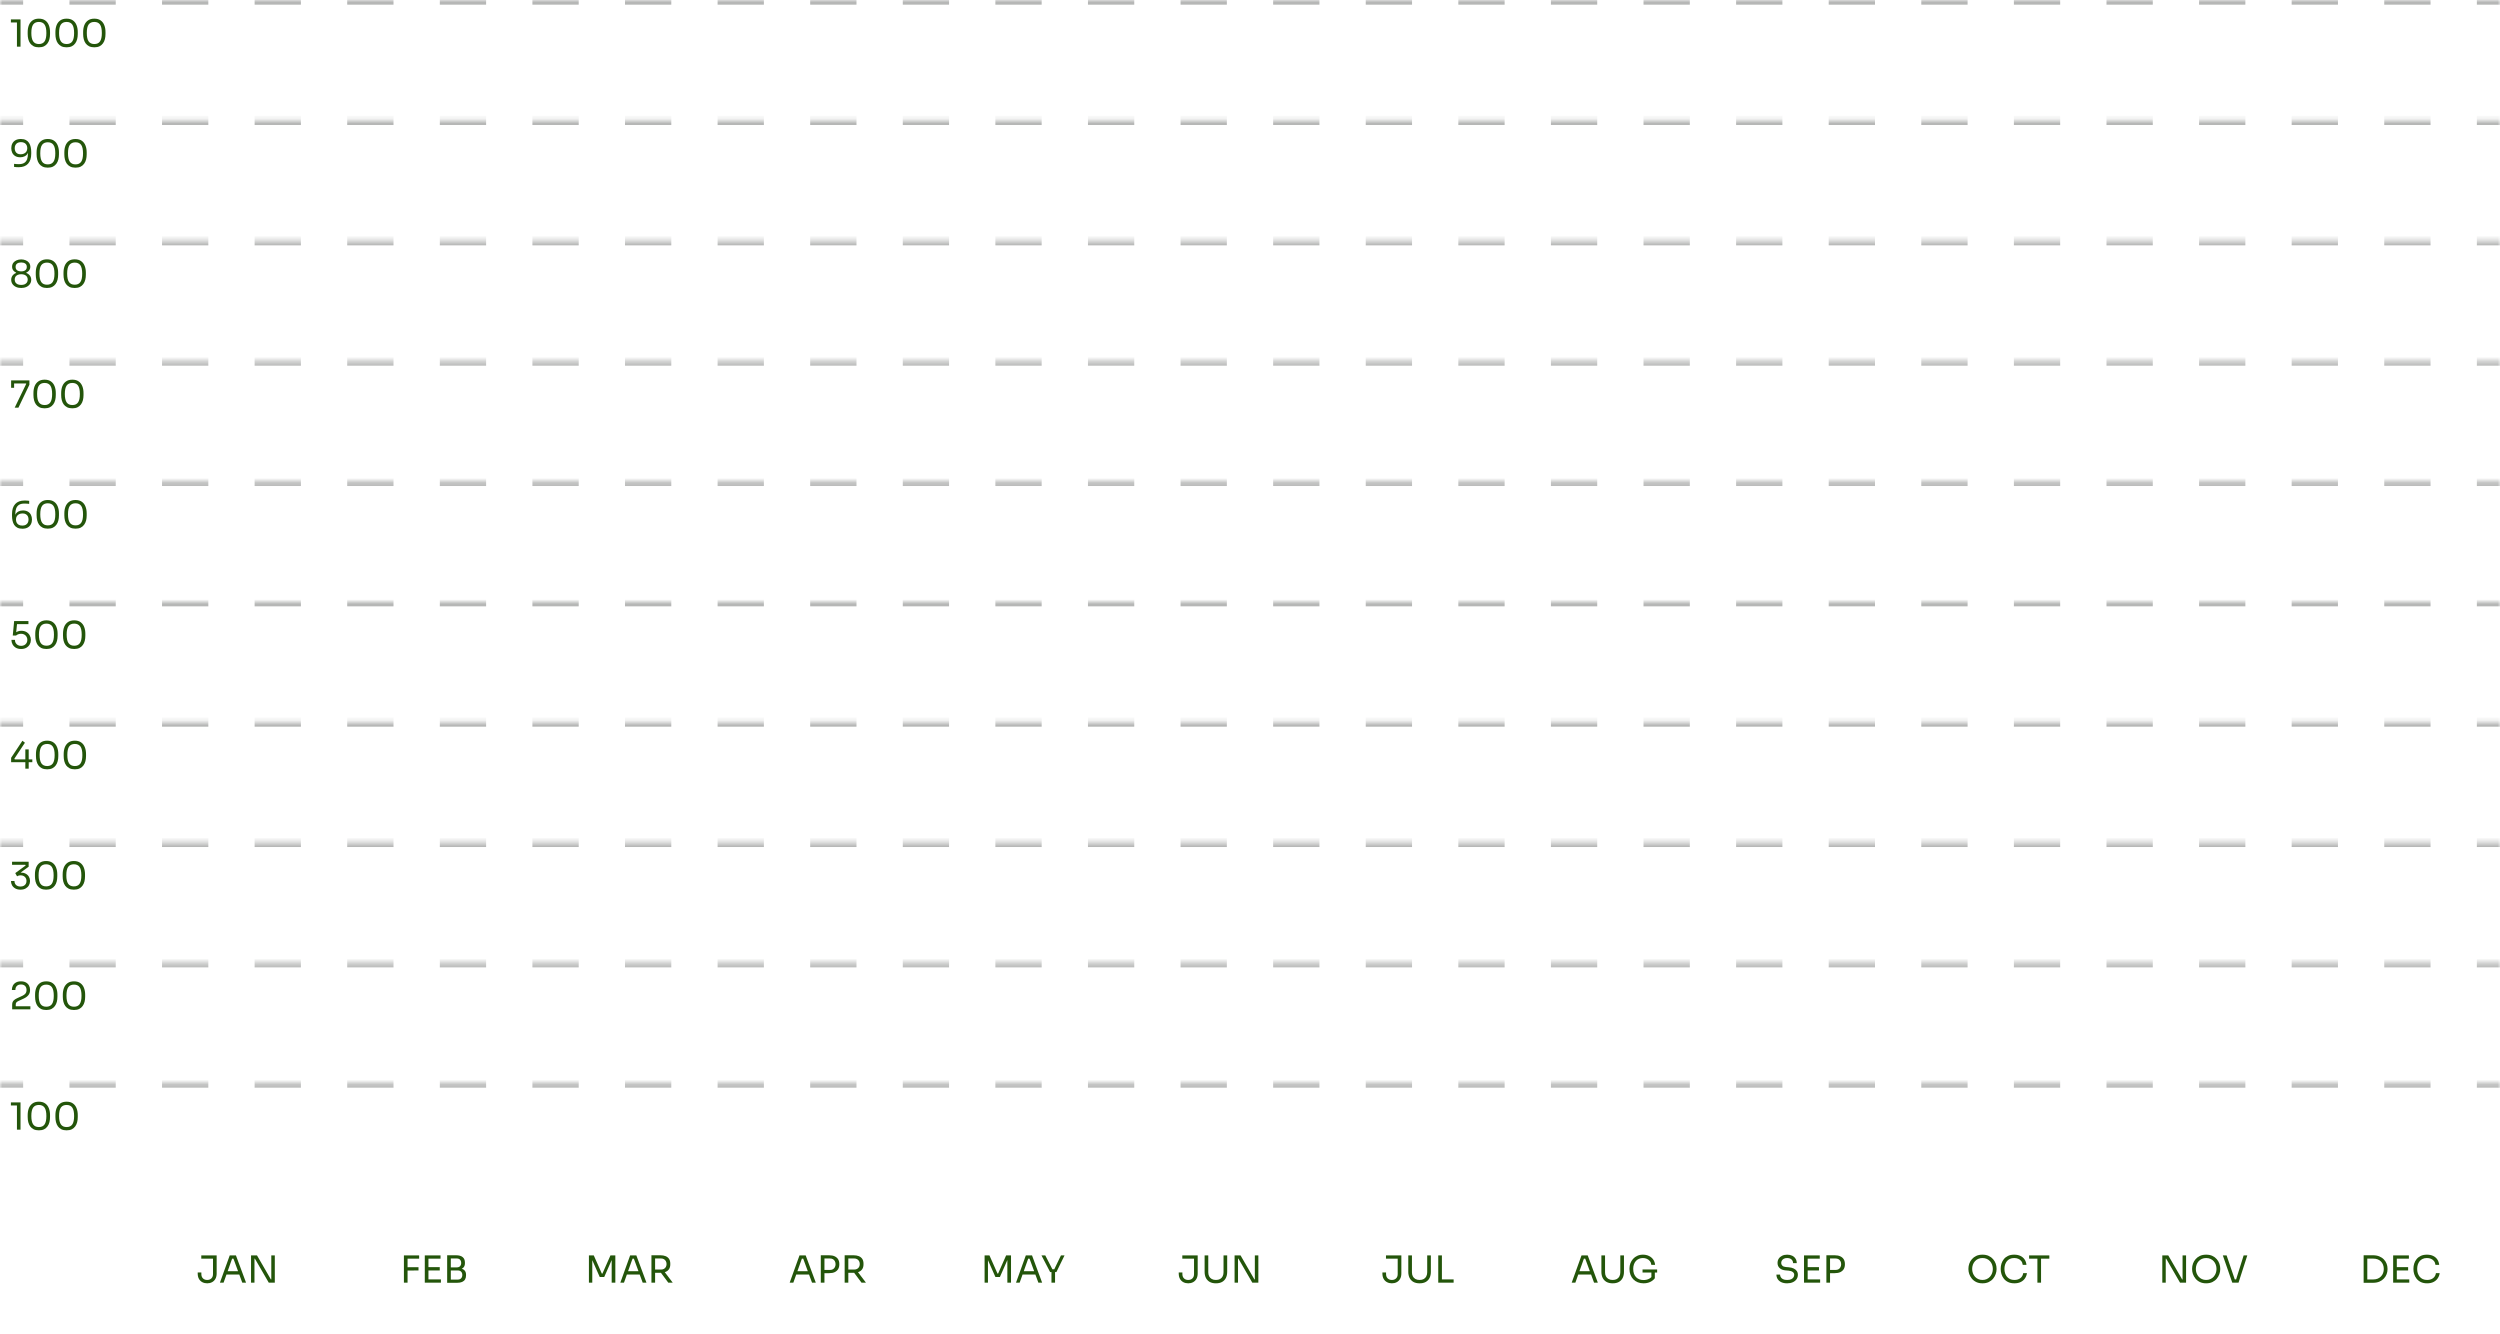 <svg width="536" height="286" viewBox="0 0 536 286" fill="none" xmlns="http://www.w3.org/2000/svg">
<mask id="path-1-inside-1_294_2061" fill="white">
<path d="M0 0H536V25.8H0V0Z"/>
</mask>
<path d="M536 -0.5H531.037V0.5H536V-0.5ZM521.111 -0.5H511.185V0.5H521.111V-0.5ZM501.259 -0.5H491.333V0.5H501.259V-0.5ZM481.407 -0.5H471.481V0.5H481.407V-0.5ZM461.556 -0.5H451.63V0.5H461.556V-0.5ZM441.704 -0.5H431.778V0.5H441.704V-0.5ZM421.852 -0.5H411.926V0.5H421.852V-0.5ZM402 -0.5H392.074V0.5H402V-0.5ZM382.148 -0.5H372.222V0.5H382.148V-0.5ZM362.296 -0.5H352.37V0.5H362.296V-0.5ZM342.444 -0.5H332.518V0.5H342.444V-0.5ZM322.593 -0.5H312.667V0.5H322.593V-0.5ZM302.741 -0.5H292.815V0.5H302.741V-0.5ZM282.889 -0.5H272.963V0.5H282.889V-0.5ZM263.037 -0.5H253.111V0.5H263.037V-0.5ZM243.185 -0.5H233.259V0.5H243.185V-0.5ZM223.333 -0.5H213.407V0.5H223.333V-0.5ZM203.481 -0.5H193.555V0.5H203.481V-0.5ZM183.629 -0.5H173.704V0.5H183.629V-0.5ZM163.778 -0.5H153.852V0.5H163.778V-0.5ZM143.926 -0.5H134V0.5H143.926V-0.5ZM124.074 -0.5H114.148V0.5H124.074V-0.5ZM104.222 -0.5H94.296V0.5H104.222V-0.5ZM84.37 -0.5H74.444V0.5H84.37V-0.5ZM64.518 -0.5H54.592V0.5H64.518V-0.5ZM44.666 -0.5H34.74V0.5H44.666V-0.5ZM24.814 -0.5H14.889V0.5H24.814V-0.5ZM4.963 -0.5H0V0.5H4.963V-0.5ZM536 -1H531.037V1H536V-1ZM521.111 -1H511.185V1H521.111V-1ZM501.259 -1H491.333V1H501.259V-1ZM481.407 -1H471.481V1H481.407V-1ZM461.556 -1H451.63V1H461.556V-1ZM441.704 -1H431.778V1H441.704V-1ZM421.852 -1H411.926V1H421.852V-1ZM402 -1H392.074V1H402V-1ZM382.148 -1H372.222V1H382.148V-1ZM362.296 -1H352.37V1H362.296V-1ZM342.444 -1H332.518V1H342.444V-1ZM322.593 -1H312.667V1H322.593V-1ZM302.741 -1H292.815V1H302.741V-1ZM282.889 -1H272.963V1H282.889V-1ZM263.037 -1H253.111V1H263.037V-1ZM243.185 -1H233.259V1H243.185V-1ZM223.333 -1H213.407V1H223.333V-1ZM203.481 -1H193.555V1H203.481V-1ZM183.629 -1H173.704V1H183.629V-1ZM163.778 -1H153.852V1H163.778V-1ZM143.926 -1H134V1H143.926V-1ZM124.074 -1H114.148V1H124.074V-1ZM104.222 -1H94.296V1H104.222V-1ZM84.37 -1H74.444V1H84.37V-1ZM64.518 -1H54.592V1H64.518V-1ZM44.666 -1H34.74V1H44.666V-1ZM24.814 -1H14.889V1H24.814V-1ZM4.963 -1H0V1H4.963V-1Z" fill="#0C0F0A" fill-opacity="0.3" mask="url(#path-1-inside-1_294_2061)"/>
<path d="M3.632 10V4.544L3.984 4.816H2.336V4.16H4.4V10H3.632ZM8.335 10.144C7.898 10.144 7.525 10.069 7.215 9.92C6.911 9.765 6.663 9.557 6.471 9.296C6.285 9.035 6.149 8.733 6.063 8.392C5.978 8.045 5.935 7.68 5.935 7.296V6.864C5.935 6.325 6.018 5.84 6.183 5.408C6.354 4.976 6.615 4.635 6.967 4.384C7.325 4.128 7.781 4 8.335 4C8.89 4 9.343 4.128 9.695 4.384C10.047 4.635 10.306 4.976 10.471 5.408C10.642 5.84 10.727 6.325 10.727 6.864V7.296C10.727 7.68 10.685 8.045 10.599 8.392C10.514 8.733 10.375 9.035 10.183 9.296C9.997 9.557 9.751 9.765 9.447 9.92C9.143 10.069 8.773 10.144 8.335 10.144ZM8.335 9.44C8.89 9.44 9.295 9.253 9.551 8.88C9.813 8.501 9.943 7.904 9.943 7.088C9.943 6.235 9.81 5.624 9.543 5.256C9.282 4.888 8.879 4.704 8.335 4.704C7.786 4.704 7.378 4.888 7.111 5.256C6.85 5.624 6.719 6.229 6.719 7.072C6.719 7.893 6.85 8.493 7.111 8.872C7.373 9.251 7.781 9.44 8.335 9.44ZM14.281 10.144C13.843 10.144 13.47 10.069 13.161 9.92C12.857 9.765 12.609 9.557 12.417 9.296C12.23 9.035 12.094 8.733 12.009 8.392C11.923 8.045 11.881 7.68 11.881 7.296V6.864C11.881 6.325 11.963 5.84 12.129 5.408C12.299 4.976 12.561 4.635 12.913 4.384C13.27 4.128 13.726 4 14.281 4C14.835 4 15.289 4.128 15.641 4.384C15.993 4.635 16.251 4.976 16.417 5.408C16.587 5.84 16.673 6.325 16.673 6.864V7.296C16.673 7.68 16.63 8.045 16.545 8.392C16.459 8.733 16.321 9.035 16.129 9.296C15.942 9.557 15.697 9.765 15.393 9.92C15.089 10.069 14.718 10.144 14.281 10.144ZM14.281 9.44C14.835 9.44 15.241 9.253 15.497 8.88C15.758 8.501 15.889 7.904 15.889 7.088C15.889 6.235 15.755 5.624 15.489 5.256C15.227 4.888 14.825 4.704 14.281 4.704C13.731 4.704 13.323 4.888 13.057 5.256C12.795 5.624 12.665 6.229 12.665 7.072C12.665 7.893 12.795 8.493 13.057 8.872C13.318 9.251 13.726 9.44 14.281 9.44ZM20.226 10.144C19.789 10.144 19.415 10.069 19.106 9.92C18.802 9.765 18.554 9.557 18.362 9.296C18.175 9.035 18.039 8.733 17.954 8.392C17.869 8.045 17.826 7.68 17.826 7.296V6.864C17.826 6.325 17.909 5.84 18.074 5.408C18.245 4.976 18.506 4.635 18.858 4.384C19.215 4.128 19.671 4 20.226 4C20.781 4 21.234 4.128 21.586 4.384C21.938 4.635 22.197 4.976 22.362 5.408C22.533 5.84 22.618 6.325 22.618 6.864V7.296C22.618 7.68 22.575 8.045 22.49 8.392C22.405 8.733 22.266 9.035 22.074 9.296C21.887 9.557 21.642 9.765 21.338 9.92C21.034 10.069 20.663 10.144 20.226 10.144ZM20.226 9.44C20.781 9.44 21.186 9.253 21.442 8.88C21.703 8.501 21.834 7.904 21.834 7.088C21.834 6.235 21.701 5.624 21.434 5.256C21.173 4.888 20.77 4.704 20.226 4.704C19.677 4.704 19.269 4.888 19.002 5.256C18.741 5.624 18.61 6.229 18.61 7.072C18.61 7.893 18.741 8.493 19.002 8.872C19.263 9.251 19.671 9.44 20.226 9.44Z" fill="#23550A"/>
<mask id="path-4-inside-2_294_2061" fill="white">
<path d="M0 25.8H536V51.6H0V25.8Z"/>
</mask>
<path d="M536 25.3H531.037V26.3H536V25.3ZM521.111 25.3H511.185V26.3H521.111V25.3ZM501.259 25.3H491.333V26.3H501.259V25.3ZM481.407 25.3H471.481V26.3H481.407V25.3ZM461.556 25.3H451.63V26.3H461.556V25.3ZM441.704 25.3H431.778V26.3H441.704V25.3ZM421.852 25.3H411.926V26.3H421.852V25.3ZM402 25.3H392.074V26.3H402V25.3ZM382.148 25.3H372.222V26.3H382.148V25.3ZM362.296 25.3H352.37V26.3H362.296V25.3ZM342.444 25.3H332.518V26.3H342.444V25.3ZM322.593 25.3H312.667V26.3H322.593V25.3ZM302.741 25.3H292.815V26.3H302.741V25.3ZM282.889 25.3H272.963V26.3H282.889V25.3ZM263.037 25.3H253.111V26.3H263.037V25.3ZM243.185 25.3H233.259V26.3H243.185V25.3ZM223.333 25.3H213.407V26.3H223.333V25.3ZM203.481 25.3H193.555V26.3H203.481V25.3ZM183.629 25.3H173.704V26.3H183.629V25.3ZM163.778 25.3H153.852V26.3H163.778V25.3ZM143.926 25.3H134V26.3H143.926V25.3ZM124.074 25.3H114.148V26.3H124.074V25.3ZM104.222 25.3H94.296V26.3H104.222V25.3ZM84.37 25.3H74.444V26.3H84.37V25.3ZM64.518 25.3H54.592V26.3H64.518V25.3ZM44.666 25.3H34.74V26.3H44.666V25.3ZM24.814 25.3H14.889V26.3H24.814V25.3ZM4.963 25.3H0V26.3H4.963V25.3ZM536 24.8H531.037V26.8H536V24.8ZM521.111 24.8H511.185V26.8H521.111V24.8ZM501.259 24.8H491.333V26.8H501.259V24.8ZM481.407 24.8H471.481V26.8H481.407V24.8ZM461.556 24.8H451.63V26.8H461.556V24.8ZM441.704 24.8H431.778V26.8H441.704V24.8ZM421.852 24.8H411.926V26.8H421.852V24.8ZM402 24.8H392.074V26.8H402V24.8ZM382.148 24.8H372.222V26.8H382.148V24.8ZM362.296 24.8H352.37V26.8H362.296V24.8ZM342.444 24.8H332.518V26.8H342.444V24.8ZM322.593 24.8H312.667V26.8H322.593V24.8ZM302.741 24.8H292.815V26.8H302.741V24.8ZM282.889 24.8H272.963V26.8H282.889V24.8ZM263.037 24.8H253.111V26.8H263.037V24.8ZM243.185 24.8H233.259V26.8H243.185V24.8ZM223.333 24.8H213.407V26.8H223.333V24.8ZM203.481 24.8H193.555V26.8H203.481V24.8ZM183.629 24.8H173.704V26.8H183.629V24.8ZM163.778 24.8H153.852V26.8H163.778V24.8ZM143.926 24.8H134V26.8H143.926V24.8ZM124.074 24.8H114.148V26.8H124.074V24.8ZM104.222 24.8H94.296V26.8H104.222V24.8ZM84.37 24.8H74.444V26.8H84.37V24.8ZM64.518 24.8H54.592V26.8H64.518V24.8ZM44.666 24.8H34.74V26.8H44.666V24.8ZM24.814 24.8H14.889V26.8H24.814V24.8ZM4.963 24.8H0V26.8H4.963V24.8Z" fill="#0C0F0A" fill-opacity="0.3" mask="url(#path-4-inside-2_294_2061)"/>
<path d="M4.48 29.8C4.907 29.8 5.261 29.875 5.544 30.024C5.832 30.173 6.059 30.378 6.224 30.64C6.395 30.896 6.515 31.192 6.584 31.528C6.659 31.864 6.696 32.216 6.696 32.584V32.968C6.696 33.891 6.467 34.602 6.008 35.104C5.549 35.6 4.885 35.848 4.016 35.848C3.808 35.848 3.632 35.843 3.488 35.832C3.344 35.821 3.187 35.805 3.016 35.784V35.128C3.192 35.149 3.355 35.165 3.504 35.176C3.653 35.187 3.835 35.192 4.048 35.192C4.533 35.192 4.917 35.101 5.2 34.92C5.483 34.739 5.685 34.48 5.808 34.144C5.931 33.803 5.992 33.392 5.992 32.912V32.552L6.184 31.84C6.179 32.261 6.096 32.611 5.936 32.888C5.781 33.165 5.565 33.373 5.288 33.512C5.016 33.651 4.701 33.72 4.344 33.72C3.928 33.72 3.576 33.637 3.288 33.472C3 33.301 2.781 33.069 2.632 32.776C2.488 32.483 2.416 32.149 2.416 31.776C2.416 31.397 2.493 31.058 2.648 30.76C2.803 30.461 3.032 30.227 3.336 30.056C3.645 29.885 4.027 29.8 4.48 29.8ZM4.48 30.472C4.187 30.472 3.941 30.528 3.744 30.64C3.547 30.752 3.397 30.907 3.296 31.104C3.2 31.296 3.152 31.52 3.152 31.776C3.152 32.032 3.2 32.258 3.296 32.456C3.392 32.653 3.533 32.808 3.72 32.92C3.912 33.026 4.147 33.08 4.424 33.08C4.696 33.08 4.939 33.029 5.152 32.928C5.371 32.827 5.541 32.68 5.664 32.488C5.787 32.291 5.848 32.05 5.848 31.768C5.848 31.533 5.8 31.317 5.704 31.12C5.608 30.922 5.459 30.765 5.256 30.648C5.053 30.53 4.795 30.472 4.48 30.472ZM10.249 35.944C9.812 35.944 9.439 35.869 9.129 35.72C8.825 35.565 8.577 35.357 8.385 35.096C8.199 34.834 8.063 34.533 7.977 34.192C7.892 33.845 7.849 33.48 7.849 33.096V32.664C7.849 32.125 7.932 31.64 8.097 31.208C8.268 30.776 8.529 30.434 8.881 30.184C9.239 29.928 9.695 29.8 10.249 29.8C10.804 29.8 11.257 29.928 11.609 30.184C11.961 30.434 12.22 30.776 12.385 31.208C12.556 31.64 12.641 32.125 12.641 32.664V33.096C12.641 33.48 12.599 33.845 12.513 34.192C12.428 34.533 12.289 34.834 12.097 35.096C11.911 35.357 11.665 35.565 11.361 35.72C11.057 35.869 10.687 35.944 10.249 35.944ZM10.249 35.24C10.804 35.24 11.209 35.053 11.465 34.68C11.727 34.301 11.857 33.704 11.857 32.888C11.857 32.035 11.724 31.424 11.457 31.056C11.196 30.688 10.793 30.504 10.249 30.504C9.7 30.504 9.292 30.688 9.025 31.056C8.764 31.424 8.633 32.029 8.633 32.872C8.633 33.693 8.764 34.293 9.025 34.672C9.287 35.05 9.695 35.24 10.249 35.24ZM16.195 35.944C15.757 35.944 15.384 35.869 15.075 35.72C14.771 35.565 14.523 35.357 14.331 35.096C14.144 34.834 14.008 34.533 13.923 34.192C13.837 33.845 13.795 33.48 13.795 33.096V32.664C13.795 32.125 13.877 31.64 14.043 31.208C14.213 30.776 14.475 30.434 14.827 30.184C15.184 29.928 15.64 29.8 16.195 29.8C16.749 29.8 17.203 29.928 17.555 30.184C17.907 30.434 18.165 30.776 18.331 31.208C18.501 31.64 18.587 32.125 18.587 32.664V33.096C18.587 33.48 18.544 33.845 18.459 34.192C18.373 34.533 18.235 34.834 18.043 35.096C17.856 35.357 17.611 35.565 17.307 35.72C17.003 35.869 16.632 35.944 16.195 35.944ZM16.195 35.24C16.749 35.24 17.155 35.053 17.411 34.68C17.672 34.301 17.803 33.704 17.803 32.888C17.803 32.035 17.669 31.424 17.403 31.056C17.141 30.688 16.739 30.504 16.195 30.504C15.645 30.504 15.237 30.688 14.971 31.056C14.709 31.424 14.579 32.029 14.579 32.872C14.579 33.693 14.709 34.293 14.971 34.672C15.232 35.05 15.64 35.24 16.195 35.24Z" fill="#23550A"/>
<mask id="path-7-inside-3_294_2061" fill="white">
<path d="M0 51.6H536V77.4H0V51.6Z"/>
</mask>
<path d="M536 51.1H531.037V52.1H536V51.1ZM521.111 51.1H511.185V52.1H521.111V51.1ZM501.259 51.1H491.333V52.1H501.259V51.1ZM481.407 51.1H471.481V52.1H481.407V51.1ZM461.556 51.1H451.63V52.1H461.556V51.1ZM441.704 51.1H431.778V52.1H441.704V51.1ZM421.852 51.1H411.926V52.1H421.852V51.1ZM402 51.1H392.074V52.1H402V51.1ZM382.148 51.1H372.222V52.1H382.148V51.1ZM362.296 51.1H352.37V52.1H362.296V51.1ZM342.444 51.1H332.518V52.1H342.444V51.1ZM322.593 51.1H312.667V52.1H322.593V51.1ZM302.741 51.1H292.815V52.1H302.741V51.1ZM282.889 51.1H272.963V52.1H282.889V51.1ZM263.037 51.1H253.111V52.1H263.037V51.1ZM243.185 51.1H233.259V52.1H243.185V51.1ZM223.333 51.1H213.407V52.1H223.333V51.1ZM203.481 51.1H193.555V52.1H203.481V51.1ZM183.629 51.1H173.704V52.1H183.629V51.1ZM163.778 51.1H153.852V52.1H163.778V51.1ZM143.926 51.1H134V52.1H143.926V51.1ZM124.074 51.1H114.148V52.1H124.074V51.1ZM104.222 51.1H94.296V52.1H104.222V51.1ZM84.37 51.1H74.444V52.1H84.37V51.1ZM64.518 51.1H54.592V52.1H64.518V51.1ZM44.666 51.1H34.74V52.1H44.666V51.1ZM24.814 51.1H14.889V52.1H24.814V51.1ZM4.963 51.1H0V52.1H4.963V51.1ZM536 50.6H531.037V52.6H536V50.6ZM521.111 50.6H511.185V52.6H521.111V50.6ZM501.259 50.6H491.333V52.6H501.259V50.6ZM481.407 50.6H471.481V52.6H481.407V50.6ZM461.556 50.6H451.63V52.6H461.556V50.6ZM441.704 50.6H431.778V52.6H441.704V50.6ZM421.852 50.6H411.926V52.6H421.852V50.6ZM402 50.6H392.074V52.6H402V50.6ZM382.148 50.6H372.222V52.6H382.148V50.6ZM362.296 50.6H352.37V52.6H362.296V50.6ZM342.444 50.6H332.518V52.6H342.444V50.6ZM322.593 50.6H312.667V52.6H322.593V50.6ZM302.741 50.6H292.815V52.6H302.741V50.6ZM282.889 50.6H272.963V52.6H282.889V50.6ZM263.037 50.6H253.111V52.6H263.037V50.6ZM243.185 50.6H233.259V52.6H243.185V50.6ZM223.333 50.6H213.407V52.6H223.333V50.6ZM203.481 50.6H193.555V52.6H203.481V50.6ZM183.629 50.6H173.704V52.6H183.629V50.6ZM163.778 50.6H153.852V52.6H163.778V50.6ZM143.926 50.6H134V52.6H143.926V50.6ZM124.074 50.6H114.148V52.6H124.074V50.6ZM104.222 50.6H94.296V52.6H104.222V50.6ZM84.37 50.6H74.444V52.6H84.37V50.6ZM64.518 50.6H54.592V52.6H64.518V50.6ZM44.666 50.6H34.74V52.6H44.666V50.6ZM24.814 50.6H14.889V52.6H24.814V50.6ZM4.963 50.6H0V52.6H4.963V50.6Z" fill="#0C0F0A" fill-opacity="0.3" mask="url(#path-7-inside-3_294_2061)"/>
<path d="M4.544 61.744C4.128 61.744 3.757 61.669 3.432 61.52C3.112 61.371 2.859 61.163 2.672 60.896C2.491 60.629 2.4 60.32 2.4 59.968C2.4 59.733 2.445 59.523 2.536 59.336C2.627 59.144 2.752 58.979 2.912 58.84C3.072 58.701 3.253 58.595 3.456 58.52V58.44C3.296 58.371 3.149 58.277 3.016 58.16C2.888 58.043 2.784 57.904 2.704 57.744C2.629 57.584 2.592 57.403 2.592 57.2C2.592 56.864 2.68 56.579 2.856 56.344C3.037 56.109 3.275 55.931 3.568 55.808C3.867 55.68 4.192 55.616 4.544 55.616C4.901 55.616 5.227 55.68 5.52 55.808C5.819 55.931 6.056 56.109 6.232 56.344C6.408 56.579 6.496 56.864 6.496 57.2C6.496 57.403 6.459 57.584 6.384 57.744C6.309 57.904 6.205 58.043 6.072 58.16C5.944 58.277 5.797 58.371 5.632 58.44V58.52C5.84 58.595 6.024 58.704 6.184 58.848C6.344 58.987 6.469 59.152 6.56 59.344C6.651 59.531 6.696 59.739 6.696 59.968C6.696 60.32 6.603 60.629 6.416 60.896C6.235 61.163 5.981 61.371 5.656 61.52C5.336 61.669 4.965 61.744 4.544 61.744ZM4.544 61.088C4.837 61.088 5.088 61.043 5.296 60.952C5.504 60.856 5.664 60.723 5.776 60.552C5.888 60.376 5.944 60.171 5.944 59.936C5.944 59.701 5.888 59.499 5.776 59.328C5.669 59.157 5.512 59.027 5.304 58.936C5.096 58.84 4.843 58.792 4.544 58.792C4.251 58.792 4 58.84 3.792 58.936C3.584 59.027 3.424 59.157 3.312 59.328C3.205 59.499 3.152 59.701 3.152 59.936C3.152 60.171 3.205 60.376 3.312 60.552C3.424 60.723 3.584 60.856 3.792 60.952C4 61.043 4.251 61.088 4.544 61.088ZM4.544 58.184C4.907 58.184 5.197 58.107 5.416 57.952C5.635 57.792 5.744 57.549 5.744 57.224C5.744 56.893 5.632 56.653 5.408 56.504C5.189 56.349 4.901 56.272 4.544 56.272C4.187 56.272 3.896 56.349 3.672 56.504C3.453 56.659 3.344 56.899 3.344 57.224C3.344 57.549 3.453 57.792 3.672 57.952C3.896 58.107 4.187 58.184 4.544 58.184ZM10.07 61.744C9.632 61.744 9.259 61.669 8.95 61.52C8.646 61.365 8.398 61.157 8.206 60.896C8.019 60.635 7.883 60.333 7.798 59.992C7.712 59.645 7.67 59.28 7.67 58.896V58.464C7.67 57.925 7.752 57.44 7.918 57.008C8.088 56.576 8.35 56.235 8.702 55.984C9.059 55.728 9.515 55.6 10.07 55.6C10.624 55.6 11.078 55.728 11.43 55.984C11.782 56.235 12.04 56.576 12.206 57.008C12.376 57.44 12.462 57.925 12.462 58.464V58.896C12.462 59.28 12.419 59.645 12.334 59.992C12.248 60.333 12.11 60.635 11.918 60.896C11.731 61.157 11.486 61.365 11.182 61.52C10.878 61.669 10.507 61.744 10.07 61.744ZM10.07 61.04C10.624 61.04 11.03 60.853 11.286 60.48C11.547 60.101 11.678 59.504 11.678 58.688C11.678 57.835 11.544 57.224 11.278 56.856C11.016 56.488 10.614 56.304 10.07 56.304C9.52 56.304 9.112 56.488 8.846 56.856C8.584 57.224 8.454 57.829 8.454 58.672C8.454 59.493 8.584 60.093 8.846 60.472C9.107 60.851 9.515 61.04 10.07 61.04ZM16.015 61.744C15.578 61.744 15.204 61.669 14.895 61.52C14.591 61.365 14.343 61.157 14.151 60.896C13.964 60.635 13.828 60.333 13.743 59.992C13.658 59.645 13.615 59.28 13.615 58.896V58.464C13.615 57.925 13.698 57.44 13.863 57.008C14.034 56.576 14.295 56.235 14.647 55.984C15.004 55.728 15.46 55.6 16.015 55.6C16.57 55.6 17.023 55.728 17.375 55.984C17.727 56.235 17.986 56.576 18.151 57.008C18.322 57.44 18.407 57.925 18.407 58.464V58.896C18.407 59.28 18.364 59.645 18.279 59.992C18.194 60.333 18.055 60.635 17.863 60.896C17.676 61.157 17.431 61.365 17.127 61.52C16.823 61.669 16.452 61.744 16.015 61.744ZM16.015 61.04C16.57 61.04 16.975 60.853 17.231 60.48C17.492 60.101 17.623 59.504 17.623 58.688C17.623 57.835 17.49 57.224 17.223 56.856C16.962 56.488 16.559 56.304 16.015 56.304C15.466 56.304 15.058 56.488 14.791 56.856C14.53 57.224 14.399 57.829 14.399 58.672C14.399 59.493 14.53 60.093 14.791 60.472C15.052 60.851 15.46 61.04 16.015 61.04Z" fill="#23550A"/>
<mask id="path-10-inside-4_294_2061" fill="white">
<path d="M0 77.4H536V103.2H0V77.4Z"/>
</mask>
<path d="M536 76.9H531.037V77.9H536V76.9ZM521.111 76.9H511.185V77.9H521.111V76.9ZM501.259 76.9H491.333V77.9H501.259V76.9ZM481.407 76.9H471.481V77.9H481.407V76.9ZM461.556 76.9H451.63V77.9H461.556V76.9ZM441.704 76.9H431.778V77.9H441.704V76.9ZM421.852 76.9H411.926V77.9H421.852V76.9ZM402 76.9H392.074V77.9H402V76.9ZM382.148 76.9H372.222V77.9H382.148V76.9ZM362.296 76.9H352.37V77.9H362.296V76.9ZM342.444 76.9H332.518V77.9H342.444V76.9ZM322.593 76.9H312.667V77.9H322.593V76.9ZM302.741 76.9H292.815V77.9H302.741V76.9ZM282.889 76.9H272.963V77.9H282.889V76.9ZM263.037 76.9H253.111V77.9H263.037V76.9ZM243.185 76.9H233.259V77.9H243.185V76.9ZM223.333 76.9H213.407V77.9H223.333V76.9ZM203.481 76.9H193.555V77.9H203.481V76.9ZM183.629 76.9H173.704V77.9H183.629V76.9ZM163.778 76.9H153.852V77.9H163.778V76.9ZM143.926 76.9H134V77.9H143.926V76.9ZM124.074 76.9H114.148V77.9H124.074V76.9ZM104.222 76.9H94.296V77.9H104.222V76.9ZM84.37 76.9H74.444V77.9H84.37V76.9ZM64.518 76.9H54.592V77.9H64.518V76.9ZM44.666 76.9H34.74V77.9H44.666V76.9ZM24.814 76.9H14.889V77.9H24.814V76.9ZM4.963 76.9H0V77.9H4.963V76.9ZM536 76.4H531.037V78.4H536V76.4ZM521.111 76.4H511.185V78.4H521.111V76.4ZM501.259 76.4H491.333V78.4H501.259V76.4ZM481.407 76.4H471.481V78.4H481.407V76.4ZM461.556 76.4H451.63V78.4H461.556V76.4ZM441.704 76.4H431.778V78.4H441.704V76.4ZM421.852 76.4H411.926V78.4H421.852V76.4ZM402 76.4H392.074V78.4H402V76.4ZM382.148 76.4H372.222V78.4H382.148V76.4ZM362.296 76.4H352.37V78.4H362.296V76.4ZM342.444 76.4H332.518V78.4H342.444V76.4ZM322.593 76.4H312.667V78.4H322.593V76.4ZM302.741 76.4H292.815V78.4H302.741V76.4ZM282.889 76.4H272.963V78.4H282.889V76.4ZM263.037 76.4H253.111V78.4H263.037V76.4ZM243.185 76.4H233.259V78.4H243.185V76.4ZM223.333 76.4H213.407V78.4H223.333V76.4ZM203.481 76.4H193.555V78.4H203.481V76.4ZM183.629 76.4H173.704V78.4H183.629V76.4ZM163.778 76.4H153.852V78.4H163.778V76.4ZM143.926 76.4H134V78.4H143.926V76.4ZM124.074 76.4H114.148V78.4H124.074V76.4ZM104.222 76.4H94.296V78.4H104.222V76.4ZM84.37 76.4H74.444V78.4H84.37V76.4ZM64.518 76.4H54.592V78.4H64.518V76.4ZM44.666 76.4H34.74V78.4H44.666V76.4ZM24.814 76.4H14.889V78.4H24.814V76.4ZM4.963 76.4H0V78.4H4.963V76.4Z" fill="#0C0F0A" fill-opacity="0.3" mask="url(#path-10-inside-4_294_2061)"/>
<path d="M3.152 87.4L5.624 82.288L5.576 82.216H2.384V81.56H6.304V82.488L3.952 87.4H3.152ZM2.384 83.144V81.56H3.024V83.144H2.384ZM9.57 87.544C9.132 87.544 8.759 87.469 8.45 87.32C8.146 87.165 7.898 86.957 7.706 86.696C7.519 86.435 7.383 86.133 7.298 85.792C7.212 85.445 7.17 85.08 7.17 84.696V84.264C7.17 83.725 7.252 83.24 7.418 82.808C7.588 82.376 7.85 82.035 8.202 81.784C8.559 81.528 9.015 81.4 9.57 81.4C10.124 81.4 10.578 81.528 10.93 81.784C11.282 82.035 11.54 82.376 11.706 82.808C11.876 83.24 11.962 83.725 11.962 84.264V84.696C11.962 85.08 11.919 85.445 11.834 85.792C11.748 86.133 11.61 86.435 11.418 86.696C11.231 86.957 10.986 87.165 10.682 87.32C10.378 87.469 10.007 87.544 9.57 87.544ZM9.57 86.84C10.124 86.84 10.53 86.653 10.786 86.28C11.047 85.901 11.178 85.304 11.178 84.488C11.178 83.635 11.044 83.024 10.778 82.656C10.516 82.288 10.114 82.104 9.57 82.104C9.02 82.104 8.612 82.288 8.346 82.656C8.084 83.024 7.954 83.629 7.954 84.472C7.954 85.293 8.084 85.893 8.346 86.272C8.607 86.651 9.015 86.84 9.57 86.84ZM15.515 87.544C15.078 87.544 14.704 87.469 14.395 87.32C14.091 87.165 13.843 86.957 13.651 86.696C13.464 86.435 13.328 86.133 13.243 85.792C13.158 85.445 13.115 85.08 13.115 84.696V84.264C13.115 83.725 13.198 83.24 13.363 82.808C13.534 82.376 13.795 82.035 14.147 81.784C14.504 81.528 14.96 81.4 15.515 81.4C16.07 81.4 16.523 81.528 16.875 81.784C17.227 82.035 17.486 82.376 17.651 82.808C17.822 83.24 17.907 83.725 17.907 84.264V84.696C17.907 85.08 17.864 85.445 17.779 85.792C17.694 86.133 17.555 86.435 17.363 86.696C17.176 86.957 16.931 87.165 16.627 87.32C16.323 87.469 15.952 87.544 15.515 87.544ZM15.515 86.84C16.07 86.84 16.475 86.653 16.731 86.28C16.992 85.901 17.123 85.304 17.123 84.488C17.123 83.635 16.99 83.024 16.723 82.656C16.462 82.288 16.059 82.104 15.515 82.104C14.966 82.104 14.558 82.288 14.291 82.656C14.03 83.024 13.899 83.629 13.899 84.472C13.899 85.293 14.03 85.893 14.291 86.272C14.552 86.651 14.96 86.84 15.515 86.84Z" fill="#23550A"/>
<mask id="path-13-inside-5_294_2061" fill="white">
<path d="M0 103.2H536V129H0V103.2Z"/>
</mask>
<path d="M536 102.7H531.037V103.7H536V102.7ZM521.111 102.7H511.185V103.7H521.111V102.7ZM501.259 102.7H491.333V103.7H501.259V102.7ZM481.407 102.7H471.481V103.7H481.407V102.7ZM461.556 102.7H451.63V103.7H461.556V102.7ZM441.704 102.7H431.778V103.7H441.704V102.7ZM421.852 102.7H411.926V103.7H421.852V102.7ZM402 102.7H392.074V103.7H402V102.7ZM382.148 102.7H372.222V103.7H382.148V102.7ZM362.296 102.7H352.37V103.7H362.296V102.7ZM342.444 102.7H332.518V103.7H342.444V102.7ZM322.593 102.7H312.667V103.7H322.593V102.7ZM302.741 102.7H292.815V103.7H302.741V102.7ZM282.889 102.7H272.963V103.7H282.889V102.7ZM263.037 102.7H253.111V103.7H263.037V102.7ZM243.185 102.7H233.259V103.7H243.185V102.7ZM223.333 102.7H213.407V103.7H223.333V102.7ZM203.481 102.7H193.555V103.7H203.481V102.7ZM183.629 102.7H173.704V103.7H183.629V102.7ZM163.778 102.7H153.852V103.7H163.778V102.7ZM143.926 102.7H134V103.7H143.926V102.7ZM124.074 102.7H114.148V103.7H124.074V102.7ZM104.222 102.7H94.296V103.7H104.222V102.7ZM84.37 102.7H74.444V103.7H84.37V102.7ZM64.518 102.7H54.592V103.7H64.518V102.7ZM44.666 102.7H34.74V103.7H44.666V102.7ZM24.814 102.7H14.889V103.7H24.814V102.7ZM4.963 102.7H0V103.7H4.963V102.7ZM536 102.2H531.037V104.2H536V102.2ZM521.111 102.2H511.185V104.2H521.111V102.2ZM501.259 102.2H491.333V104.2H501.259V102.2ZM481.407 102.2H471.481V104.2H481.407V102.2ZM461.556 102.2H451.63V104.2H461.556V102.2ZM441.704 102.2H431.778V104.2H441.704V102.2ZM421.852 102.2H411.926V104.2H421.852V102.2ZM402 102.2H392.074V104.2H402V102.2ZM382.148 102.2H372.222V104.2H382.148V102.2ZM362.296 102.2H352.37V104.2H362.296V102.2ZM342.444 102.2H332.518V104.2H342.444V102.2ZM322.593 102.2H312.667V104.2H322.593V102.2ZM302.741 102.2H292.815V104.2H302.741V102.2ZM282.889 102.2H272.963V104.2H282.889V102.2ZM263.037 102.2H253.111V104.2H263.037V102.2ZM243.185 102.2H233.259V104.2H243.185V102.2ZM223.333 102.2H213.407V104.2H223.333V102.2ZM203.481 102.2H193.555V104.2H203.481V102.2ZM183.629 102.2H173.704V104.2H183.629V102.2ZM163.778 102.2H153.852V104.2H163.778V102.2ZM143.926 102.2H134V104.2H143.926V102.2ZM124.074 102.2H114.148V104.2H124.074V102.2ZM104.222 102.2H94.296V104.2H104.222V102.2ZM84.37 102.2H74.444V104.2H84.37V102.2ZM64.518 102.2H54.592V104.2H64.518V102.2ZM44.666 102.2H34.74V104.2H44.666V102.2ZM24.814 102.2H14.889V104.2H24.814V102.2ZM4.963 102.2H0V104.2H4.963V102.2Z" fill="#0C0F0A" fill-opacity="0.3" mask="url(#path-13-inside-5_294_2061)"/>
<path d="M4.792 113.36C4.365 113.36 4.008 113.286 3.72 113.136C3.437 112.987 3.211 112.784 3.04 112.528C2.875 112.267 2.755 111.968 2.68 111.632C2.611 111.296 2.576 110.944 2.576 110.576V110.192C2.576 109.27 2.805 108.56 3.264 108.064C3.723 107.563 4.387 107.312 5.256 107.312C5.464 107.312 5.64 107.318 5.784 107.328C5.928 107.339 6.085 107.355 6.256 107.376V108.032C6.08 108.011 5.917 107.995 5.768 107.984C5.619 107.974 5.437 107.968 5.224 107.968C4.739 107.968 4.355 108.059 4.072 108.24C3.789 108.422 3.587 108.683 3.464 109.024C3.341 109.36 3.28 109.768 3.28 110.248V110.608L3.088 111.32C3.093 110.899 3.173 110.55 3.328 110.272C3.488 109.995 3.704 109.787 3.976 109.648C4.253 109.51 4.571 109.44 4.928 109.44C5.344 109.44 5.696 109.526 5.984 109.696C6.272 109.862 6.488 110.091 6.632 110.384C6.781 110.678 6.856 111.011 6.856 111.384C6.856 111.763 6.779 112.102 6.624 112.4C6.469 112.699 6.237 112.934 5.928 113.104C5.624 113.275 5.245 113.36 4.792 113.36ZM4.792 112.688C5.085 112.688 5.331 112.632 5.528 112.52C5.725 112.408 5.872 112.256 5.968 112.064C6.069 111.867 6.12 111.64 6.12 111.384C6.12 111.128 6.072 110.902 5.976 110.704C5.88 110.507 5.736 110.355 5.544 110.248C5.357 110.136 5.125 110.08 4.848 110.08C4.576 110.08 4.331 110.131 4.112 110.232C3.899 110.334 3.731 110.483 3.608 110.68C3.485 110.872 3.424 111.11 3.424 111.392C3.424 111.627 3.472 111.843 3.568 112.04C3.664 112.238 3.813 112.395 4.016 112.512C4.219 112.63 4.477 112.688 4.792 112.688ZM10.249 113.344C9.812 113.344 9.439 113.27 9.129 113.12C8.825 112.966 8.577 112.758 8.385 112.496C8.199 112.235 8.063 111.934 7.977 111.592C7.892 111.246 7.849 110.88 7.849 110.496V110.064C7.849 109.526 7.932 109.04 8.097 108.608C8.268 108.176 8.529 107.835 8.881 107.584C9.239 107.328 9.695 107.2 10.249 107.2C10.804 107.2 11.257 107.328 11.609 107.584C11.961 107.835 12.22 108.176 12.385 108.608C12.556 109.04 12.641 109.526 12.641 110.064V110.496C12.641 110.88 12.599 111.246 12.513 111.592C12.428 111.934 12.289 112.235 12.097 112.496C11.911 112.758 11.665 112.966 11.361 113.12C11.057 113.27 10.687 113.344 10.249 113.344ZM10.249 112.64C10.804 112.64 11.209 112.454 11.465 112.08C11.727 111.702 11.857 111.104 11.857 110.288C11.857 109.435 11.724 108.824 11.457 108.456C11.196 108.088 10.793 107.904 10.249 107.904C9.7 107.904 9.292 108.088 9.025 108.456C8.764 108.824 8.633 109.43 8.633 110.272C8.633 111.094 8.764 111.694 9.025 112.072C9.287 112.451 9.695 112.64 10.249 112.64ZM16.195 113.344C15.757 113.344 15.384 113.27 15.075 113.12C14.771 112.966 14.523 112.758 14.331 112.496C14.144 112.235 14.008 111.934 13.923 111.592C13.837 111.246 13.795 110.88 13.795 110.496V110.064C13.795 109.526 13.877 109.04 14.043 108.608C14.213 108.176 14.475 107.835 14.827 107.584C15.184 107.328 15.64 107.2 16.195 107.2C16.749 107.2 17.203 107.328 17.555 107.584C17.907 107.835 18.165 108.176 18.331 108.608C18.501 109.04 18.587 109.526 18.587 110.064V110.496C18.587 110.88 18.544 111.246 18.459 111.592C18.373 111.934 18.235 112.235 18.043 112.496C17.856 112.758 17.611 112.966 17.307 113.12C17.003 113.27 16.632 113.344 16.195 113.344ZM16.195 112.64C16.749 112.64 17.155 112.454 17.411 112.08C17.672 111.702 17.803 111.104 17.803 110.288C17.803 109.435 17.669 108.824 17.403 108.456C17.141 108.088 16.739 107.904 16.195 107.904C15.645 107.904 15.237 108.088 14.971 108.456C14.709 108.824 14.579 109.43 14.579 110.272C14.579 111.094 14.709 111.694 14.971 112.072C15.232 112.451 15.64 112.64 16.195 112.64Z" fill="#23550A"/>
<mask id="path-16-inside-6_294_2061" fill="white">
<path d="M0 129H536V154.8H0V129Z"/>
</mask>
<path d="M536 128.5H531.037V129.5H536V128.5ZM521.111 128.5H511.185V129.5H521.111V128.5ZM501.259 128.5H491.333V129.5H501.259V128.5ZM481.407 128.5H471.481V129.5H481.407V128.5ZM461.556 128.5H451.63V129.5H461.556V128.5ZM441.704 128.5H431.778V129.5H441.704V128.5ZM421.852 128.5H411.926V129.5H421.852V128.5ZM402 128.5H392.074V129.5H402V128.5ZM382.148 128.5H372.222V129.5H382.148V128.5ZM362.296 128.5H352.37V129.5H362.296V128.5ZM342.444 128.5H332.518V129.5H342.444V128.5ZM322.593 128.5H312.667V129.5H322.593V128.5ZM302.741 128.5H292.815V129.5H302.741V128.5ZM282.889 128.5H272.963V129.5H282.889V128.5ZM263.037 128.5H253.111V129.5H263.037V128.5ZM243.185 128.5H233.259V129.5H243.185V128.5ZM223.333 128.5H213.407V129.5H223.333V128.5ZM203.481 128.5H193.555V129.5H203.481V128.5ZM183.629 128.5H173.704V129.5H183.629V128.5ZM163.778 128.5H153.852V129.5H163.778V128.5ZM143.926 128.5H134V129.5H143.926V128.5ZM124.074 128.5H114.148V129.5H124.074V128.5ZM104.222 128.5H94.296V129.5H104.222V128.5ZM84.37 128.5H74.444V129.5H84.37V128.5ZM64.518 128.5H54.592V129.5H64.518V128.5ZM44.666 128.5H34.74V129.5H44.666V128.5ZM24.814 128.5H14.889V129.5H24.814V128.5ZM4.963 128.5H0V129.5H4.963V128.5ZM536 128H531.037V130H536V128ZM521.111 128H511.185V130H521.111V128ZM501.259 128H491.333V130H501.259V128ZM481.407 128H471.481V130H481.407V128ZM461.556 128H451.63V130H461.556V128ZM441.704 128H431.778V130H441.704V128ZM421.852 128H411.926V130H421.852V128ZM402 128H392.074V130H402V128ZM382.148 128H372.222V130H382.148V128ZM362.296 128H352.37V130H362.296V128ZM342.444 128H332.518V130H342.444V128ZM322.593 128H312.667V130H322.593V128ZM302.741 128H292.815V130H302.741V128ZM282.889 128H272.963V130H282.889V128ZM263.037 128H253.111V130H263.037V128ZM243.185 128H233.259V130H243.185V128ZM223.333 128H213.407V130H223.333V128ZM203.481 128H193.555V130H203.481V128ZM183.629 128H173.704V130H183.629V128ZM163.778 128H153.852V130H163.778V128ZM143.926 128H134V130H143.926V128ZM124.074 128H114.148V130H124.074V128ZM104.222 128H94.296V130H104.222V128ZM84.37 128H74.444V130H84.37V128ZM64.518 128H54.592V130H64.518V128ZM44.666 128H34.74V130H44.666V128ZM24.814 128H14.889V130H24.814V128ZM4.963 128H0V130H4.963V128Z" fill="#0C0F0A" fill-opacity="0.3" mask="url(#path-16-inside-6_294_2061)"/>
<path d="M4.528 139.144C4.08 139.144 3.701 139.053 3.392 138.872C3.083 138.685 2.848 138.443 2.688 138.144C2.528 137.845 2.448 137.528 2.448 137.192H3.2C3.2 137.437 3.253 137.656 3.36 137.848C3.472 138.04 3.627 138.192 3.824 138.304C4.021 138.416 4.256 138.472 4.528 138.472C4.795 138.472 5.027 138.419 5.224 138.312C5.427 138.2 5.584 138.048 5.696 137.856C5.808 137.659 5.864 137.437 5.864 137.192C5.864 136.947 5.808 136.725 5.696 136.528C5.589 136.331 5.435 136.173 5.232 136.056C5.035 135.939 4.8 135.88 4.528 135.88C4.331 135.88 4.131 135.915 3.928 135.984C3.725 136.048 3.563 136.141 3.44 136.264H2.736L3.032 133.16H6.096V133.816H3.48L3.672 133.552L3.448 135.816L3.24 135.744C3.395 135.589 3.581 135.467 3.8 135.376C4.024 135.285 4.277 135.24 4.56 135.24C5.008 135.24 5.384 135.333 5.688 135.52C5.992 135.701 6.221 135.939 6.376 136.232C6.536 136.52 6.616 136.821 6.616 137.136V137.248C6.616 137.563 6.536 137.867 6.376 138.16C6.216 138.448 5.979 138.685 5.664 138.872C5.355 139.053 4.976 139.144 4.528 139.144ZM9.96 139.144C9.523 139.144 9.15 139.069 8.84 138.92C8.536 138.765 8.288 138.557 8.096 138.296C7.91 138.035 7.774 137.733 7.688 137.392C7.603 137.045 7.56 136.68 7.56 136.296V135.864C7.56 135.325 7.643 134.84 7.808 134.408C7.979 133.976 8.24 133.635 8.592 133.384C8.95 133.128 9.406 133 9.96 133C10.515 133 10.968 133.128 11.32 133.384C11.672 133.635 11.931 133.976 12.096 134.408C12.267 134.84 12.352 135.325 12.352 135.864V136.296C12.352 136.68 12.31 137.045 12.224 137.392C12.139 137.733 12 138.035 11.808 138.296C11.622 138.557 11.376 138.765 11.072 138.92C10.768 139.069 10.398 139.144 9.96 139.144ZM9.96 138.44C10.515 138.44 10.92 138.253 11.176 137.88C11.438 137.501 11.568 136.904 11.568 136.088C11.568 135.235 11.435 134.624 11.168 134.256C10.907 133.888 10.504 133.704 9.96 133.704C9.411 133.704 9.003 133.888 8.736 134.256C8.475 134.624 8.344 135.229 8.344 136.072C8.344 136.893 8.475 137.493 8.736 137.872C8.998 138.251 9.406 138.44 9.96 138.44ZM15.906 139.144C15.468 139.144 15.095 139.069 14.786 138.92C14.482 138.765 14.234 138.557 14.042 138.296C13.855 138.035 13.719 137.733 13.634 137.392C13.548 137.045 13.506 136.68 13.506 136.296V135.864C13.506 135.325 13.588 134.84 13.754 134.408C13.924 133.976 14.186 133.635 14.538 133.384C14.895 133.128 15.351 133 15.906 133C16.46 133 16.914 133.128 17.266 133.384C17.618 133.635 17.876 133.976 18.042 134.408C18.212 134.84 18.298 135.325 18.298 135.864V136.296C18.298 136.68 18.255 137.045 18.17 137.392C18.084 137.733 17.946 138.035 17.754 138.296C17.567 138.557 17.322 138.765 17.018 138.92C16.714 139.069 16.343 139.144 15.906 139.144ZM15.906 138.44C16.46 138.44 16.866 138.253 17.122 137.88C17.383 137.501 17.514 136.904 17.514 136.088C17.514 135.235 17.38 134.624 17.114 134.256C16.852 133.888 16.45 133.704 15.906 133.704C15.356 133.704 14.948 133.888 14.682 134.256C14.42 134.624 14.29 135.229 14.29 136.072C14.29 136.893 14.42 137.493 14.682 137.872C14.943 138.251 15.351 138.44 15.906 138.44Z" fill="#23550A"/>
<mask id="path-19-inside-7_294_2061" fill="white">
<path d="M0 154.8H536V180.6H0V154.8Z"/>
</mask>
<path d="M536 154.3H531.037V155.3H536V154.3ZM521.111 154.3H511.185V155.3H521.111V154.3ZM501.259 154.3H491.333V155.3H501.259V154.3ZM481.407 154.3H471.481V155.3H481.407V154.3ZM461.556 154.3H451.63V155.3H461.556V154.3ZM441.704 154.3H431.778V155.3H441.704V154.3ZM421.852 154.3H411.926V155.3H421.852V154.3ZM402 154.3H392.074V155.3H402V154.3ZM382.148 154.3H372.222V155.3H382.148V154.3ZM362.296 154.3H352.37V155.3H362.296V154.3ZM342.444 154.3H332.518V155.3H342.444V154.3ZM322.593 154.3H312.667V155.3H322.593V154.3ZM302.741 154.3H292.815V155.3H302.741V154.3ZM282.889 154.3H272.963V155.3H282.889V154.3ZM263.037 154.3H253.111V155.3H263.037V154.3ZM243.185 154.3H233.259V155.3H243.185V154.3ZM223.333 154.3H213.407V155.3H223.333V154.3ZM203.481 154.3H193.555V155.3H203.481V154.3ZM183.629 154.3H173.704V155.3H183.629V154.3ZM163.778 154.3H153.852V155.3H163.778V154.3ZM143.926 154.3H134V155.3H143.926V154.3ZM124.074 154.3H114.148V155.3H124.074V154.3ZM104.222 154.3H94.296V155.3H104.222V154.3ZM84.37 154.3H74.444V155.3H84.37V154.3ZM64.518 154.3H54.592V155.3H64.518V154.3ZM44.666 154.3H34.74V155.3H44.666V154.3ZM24.814 154.3H14.889V155.3H24.814V154.3ZM4.963 154.3H0V155.3H4.963V154.3ZM536 153.8H531.037V155.8H536V153.8ZM521.111 153.8H511.185V155.8H521.111V153.8ZM501.259 153.8H491.333V155.8H501.259V153.8ZM481.407 153.8H471.481V155.8H481.407V153.8ZM461.556 153.8H451.63V155.8H461.556V153.8ZM441.704 153.8H431.778V155.8H441.704V153.8ZM421.852 153.8H411.926V155.8H421.852V153.8ZM402 153.8H392.074V155.8H402V153.8ZM382.148 153.8H372.222V155.8H382.148V153.8ZM362.296 153.8H352.37V155.8H362.296V153.8ZM342.444 153.8H332.518V155.8H342.444V153.8ZM322.593 153.8H312.667V155.8H322.593V153.8ZM302.741 153.8H292.815V155.8H302.741V153.8ZM282.889 153.8H272.963V155.8H282.889V153.8ZM263.037 153.8H253.111V155.8H263.037V153.8ZM243.185 153.8H233.259V155.8H243.185V153.8ZM223.333 153.8H213.407V155.8H223.333V153.8ZM203.481 153.8H193.555V155.8H203.481V153.8ZM183.629 153.8H173.704V155.8H183.629V153.8ZM163.778 153.8H153.852V155.8H163.778V153.8ZM143.926 153.8H134V155.8H143.926V153.8ZM124.074 153.8H114.148V155.8H124.074V153.8ZM104.222 153.8H94.296V155.8H104.222V153.8ZM84.37 153.8H74.444V155.8H84.37V153.8ZM64.518 153.8H54.592V155.8H64.518V153.8ZM44.666 153.8H34.74V155.8H44.666V153.8ZM24.814 153.8H14.889V155.8H24.814V153.8ZM4.963 153.8H0V155.8H4.963V153.8Z" fill="#0C0F0A" fill-opacity="0.3" mask="url(#path-19-inside-7_294_2061)"/>
<path d="M2.384 163.416V162.472L4.808 158.816L5.344 159.24L3.08 162.664L3.152 162.808H6.928V163.416H2.384ZM5.432 164.8V160.664H6.152V164.8H5.432ZM10.109 164.944C9.671 164.944 9.298 164.869 8.989 164.72C8.685 164.565 8.437 164.357 8.245 164.096C8.058 163.834 7.922 163.533 7.837 163.192C7.751 162.845 7.709 162.48 7.709 162.096V161.664C7.709 161.125 7.791 160.64 7.957 160.208C8.127 159.776 8.389 159.434 8.741 159.184C9.098 158.928 9.554 158.8 10.109 158.8C10.664 158.8 11.117 158.928 11.469 159.184C11.821 159.434 12.079 159.776 12.245 160.208C12.415 160.64 12.501 161.125 12.501 161.664V162.096C12.501 162.48 12.458 162.845 12.373 163.192C12.287 163.533 12.149 163.834 11.957 164.096C11.77 164.357 11.525 164.565 11.221 164.72C10.917 164.869 10.546 164.944 10.109 164.944ZM10.109 164.24C10.664 164.24 11.069 164.053 11.325 163.68C11.586 163.301 11.717 162.704 11.717 161.888C11.717 161.034 11.584 160.424 11.317 160.056C11.056 159.688 10.653 159.504 10.109 159.504C9.559 159.504 9.151 159.688 8.885 160.056C8.623 160.424 8.493 161.029 8.493 161.872C8.493 162.693 8.623 163.293 8.885 163.672C9.146 164.05 9.554 164.24 10.109 164.24ZM16.054 164.944C15.617 164.944 15.243 164.869 14.934 164.72C14.63 164.565 14.382 164.357 14.19 164.096C14.004 163.834 13.867 163.533 13.782 163.192C13.697 162.845 13.654 162.48 13.654 162.096V161.664C13.654 161.125 13.737 160.64 13.902 160.208C14.073 159.776 14.334 159.434 14.686 159.184C15.043 158.928 15.499 158.8 16.054 158.8C16.609 158.8 17.062 158.928 17.414 159.184C17.766 159.434 18.025 159.776 18.19 160.208C18.361 160.64 18.446 161.125 18.446 161.664V162.096C18.446 162.48 18.404 162.845 18.318 163.192C18.233 163.533 18.094 163.834 17.902 164.096C17.715 164.357 17.47 164.565 17.166 164.72C16.862 164.869 16.491 164.944 16.054 164.944ZM16.054 164.24C16.609 164.24 17.014 164.053 17.27 163.68C17.532 163.301 17.662 162.704 17.662 161.888C17.662 161.034 17.529 160.424 17.262 160.056C17.001 159.688 16.598 159.504 16.054 159.504C15.505 159.504 15.097 159.688 14.83 160.056C14.569 160.424 14.438 161.029 14.438 161.872C14.438 162.693 14.569 163.293 14.83 163.672C15.091 164.05 15.499 164.24 16.054 164.24Z" fill="#23550A"/>
<mask id="path-22-inside-8_294_2061" fill="white">
<path d="M0 180.6H536V206.4H0V180.6Z"/>
</mask>
<path d="M536 180.1H531.037V181.1H536V180.1ZM521.111 180.1H511.185V181.1H521.111V180.1ZM501.259 180.1H491.333V181.1H501.259V180.1ZM481.407 180.1H471.481V181.1H481.407V180.1ZM461.556 180.1H451.63V181.1H461.556V180.1ZM441.704 180.1H431.778V181.1H441.704V180.1ZM421.852 180.1H411.926V181.1H421.852V180.1ZM402 180.1H392.074V181.1H402V180.1ZM382.148 180.1H372.222V181.1H382.148V180.1ZM362.296 180.1H352.37V181.1H362.296V180.1ZM342.444 180.1H332.518V181.1H342.444V180.1ZM322.593 180.1H312.667V181.1H322.593V180.1ZM302.741 180.1H292.815V181.1H302.741V180.1ZM282.889 180.1H272.963V181.1H282.889V180.1ZM263.037 180.1H253.111V181.1H263.037V180.1ZM243.185 180.1H233.259V181.1H243.185V180.1ZM223.333 180.1H213.407V181.1H223.333V180.1ZM203.481 180.1H193.555V181.1H203.481V180.1ZM183.629 180.1H173.704V181.1H183.629V180.1ZM163.778 180.1H153.852V181.1H163.778V180.1ZM143.926 180.1H134V181.1H143.926V180.1ZM124.074 180.1H114.148V181.1H124.074V180.1ZM104.222 180.1H94.296V181.1H104.222V180.1ZM84.37 180.1H74.444V181.1H84.37V180.1ZM64.518 180.1H54.592V181.1H64.518V180.1ZM44.666 180.1H34.74V181.1H44.666V180.1ZM24.814 180.1H14.889V181.1H24.814V180.1ZM4.963 180.1H0V181.1H4.963V180.1ZM536 179.6H531.037V181.6H536V179.6ZM521.111 179.6H511.185V181.6H521.111V179.6ZM501.259 179.6H491.333V181.6H501.259V179.6ZM481.407 179.6H471.481V181.6H481.407V179.6ZM461.556 179.6H451.63V181.6H461.556V179.6ZM441.704 179.6H431.778V181.6H441.704V179.6ZM421.852 179.6H411.926V181.6H421.852V179.6ZM402 179.6H392.074V181.6H402V179.6ZM382.148 179.6H372.222V181.6H382.148V179.6ZM362.296 179.6H352.37V181.6H362.296V179.6ZM342.444 179.6H332.518V181.6H342.444V179.6ZM322.593 179.6H312.667V181.6H322.593V179.6ZM302.741 179.6H292.815V181.6H302.741V179.6ZM282.889 179.6H272.963V181.6H282.889V179.6ZM263.037 179.6H253.111V181.6H263.037V179.6ZM243.185 179.6H233.259V181.6H243.185V179.6ZM223.333 179.6H213.407V181.6H223.333V179.6ZM203.481 179.6H193.555V181.6H203.481V179.6ZM183.629 179.6H173.704V181.6H183.629V179.6ZM163.778 179.6H153.852V181.6H163.778V179.6ZM143.926 179.6H134V181.6H143.926V179.6ZM124.074 179.6H114.148V181.6H124.074V179.6ZM104.222 179.6H94.296V181.6H104.222V179.6ZM84.37 179.6H74.444V181.6H84.37V179.6ZM64.518 179.6H54.592V181.6H64.518V179.6ZM44.666 179.6H34.74V181.6H44.666V179.6ZM24.814 179.6H14.889V181.6H24.814V179.6ZM4.963 179.6H0V181.6H4.963V179.6Z" fill="#0C0F0A" fill-opacity="0.3" mask="url(#path-22-inside-8_294_2061)"/>
<path d="M4.392 190.744C3.955 190.744 3.584 190.659 3.28 190.488C2.976 190.317 2.744 190.091 2.584 189.808C2.429 189.525 2.352 189.219 2.352 188.888H3.104C3.104 189.251 3.219 189.539 3.448 189.752C3.683 189.965 3.997 190.072 4.392 190.072C4.653 190.072 4.88 190.024 5.072 189.928C5.264 189.832 5.413 189.696 5.52 189.52C5.627 189.339 5.68 189.128 5.68 188.888C5.68 188.525 5.563 188.232 5.328 188.008C5.099 187.784 4.789 187.672 4.4 187.672C4.235 187.672 4.091 187.693 3.968 187.736C3.851 187.773 3.747 187.821 3.656 187.88L3.272 187.192L5.504 185.56L5.424 185.416H2.584V184.76H6.144V185.824L4.296 187.168L3.736 187.192C3.827 187.16 3.925 187.133 4.032 187.112C4.144 187.091 4.275 187.08 4.424 187.08C4.851 187.08 5.213 187.16 5.512 187.32C5.811 187.48 6.037 187.693 6.192 187.96C6.352 188.227 6.432 188.517 6.432 188.832V188.944C6.432 189.253 6.352 189.547 6.192 189.824C6.037 190.096 5.808 190.317 5.504 190.488C5.205 190.659 4.835 190.744 4.392 190.744ZM9.89 190.744C9.453 190.744 9.079 190.669 8.77 190.52C8.466 190.365 8.218 190.157 8.026 189.896C7.839 189.635 7.703 189.333 7.618 188.992C7.533 188.645 7.49 188.28 7.49 187.896V187.464C7.49 186.925 7.573 186.44 7.738 186.008C7.909 185.576 8.17 185.235 8.522 184.984C8.879 184.728 9.335 184.6 9.89 184.6C10.445 184.6 10.898 184.728 11.25 184.984C11.602 185.235 11.861 185.576 12.026 186.008C12.197 186.44 12.282 186.925 12.282 187.464V187.896C12.282 188.28 12.239 188.645 12.154 188.992C12.069 189.333 11.93 189.635 11.738 189.896C11.551 190.157 11.306 190.365 11.002 190.52C10.698 190.669 10.327 190.744 9.89 190.744ZM9.89 190.04C10.445 190.04 10.85 189.853 11.106 189.48C11.367 189.101 11.498 188.504 11.498 187.688C11.498 186.835 11.365 186.224 11.098 185.856C10.837 185.488 10.434 185.304 9.89 185.304C9.341 185.304 8.933 185.488 8.666 185.856C8.405 186.224 8.274 186.829 8.274 187.672C8.274 188.493 8.405 189.093 8.666 189.472C8.927 189.851 9.335 190.04 9.89 190.04ZM15.835 190.744C15.398 190.744 15.025 190.669 14.715 190.52C14.411 190.365 14.163 190.157 13.971 189.896C13.785 189.635 13.649 189.333 13.563 188.992C13.478 188.645 13.435 188.28 13.435 187.896V187.464C13.435 186.925 13.518 186.44 13.683 186.008C13.854 185.576 14.115 185.235 14.467 184.984C14.825 184.728 15.281 184.6 15.835 184.6C16.39 184.6 16.843 184.728 17.195 184.984C17.547 185.235 17.806 185.576 17.971 186.008C18.142 186.44 18.227 186.925 18.227 187.464V187.896C18.227 188.28 18.185 188.645 18.099 188.992C18.014 189.333 17.875 189.635 17.683 189.896C17.497 190.157 17.251 190.365 16.947 190.52C16.643 190.669 16.273 190.744 15.835 190.744ZM15.835 190.04C16.39 190.04 16.795 189.853 17.051 189.48C17.313 189.101 17.443 188.504 17.443 187.688C17.443 186.835 17.31 186.224 17.043 185.856C16.782 185.488 16.379 185.304 15.835 185.304C15.286 185.304 14.878 185.488 14.611 185.856C14.35 186.224 14.219 186.829 14.219 187.672C14.219 188.493 14.35 189.093 14.611 189.472C14.873 189.851 15.281 190.04 15.835 190.04Z" fill="#23550A"/>
<mask id="path-25-inside-9_294_2061" fill="white">
<path d="M0 206.4H536V232.2H0V206.4Z"/>
</mask>
<path d="M536 205.9H531.037V206.9H536V205.9ZM521.111 205.9H511.185V206.9H521.111V205.9ZM501.259 205.9H491.333V206.9H501.259V205.9ZM481.407 205.9H471.481V206.9H481.407V205.9ZM461.556 205.9H451.63V206.9H461.556V205.9ZM441.704 205.9H431.778V206.9H441.704V205.9ZM421.852 205.9H411.926V206.9H421.852V205.9ZM402 205.9H392.074V206.9H402V205.9ZM382.148 205.9H372.222V206.9H382.148V205.9ZM362.296 205.9H352.37V206.9H362.296V205.9ZM342.444 205.9H332.518V206.9H342.444V205.9ZM322.593 205.9H312.667V206.9H322.593V205.9ZM302.741 205.9H292.815V206.9H302.741V205.9ZM282.889 205.9H272.963V206.9H282.889V205.9ZM263.037 205.9H253.111V206.9H263.037V205.9ZM243.185 205.9H233.259V206.9H243.185V205.9ZM223.333 205.9H213.407V206.9H223.333V205.9ZM203.481 205.9H193.555V206.9H203.481V205.9ZM183.629 205.9H173.704V206.9H183.629V205.9ZM163.778 205.9H153.852V206.9H163.778V205.9ZM143.926 205.9H134V206.9H143.926V205.9ZM124.074 205.9H114.148V206.9H124.074V205.9ZM104.222 205.9H94.296V206.9H104.222V205.9ZM84.37 205.9H74.444V206.9H84.37V205.9ZM64.518 205.9H54.592V206.9H64.518V205.9ZM44.666 205.9H34.74V206.9H44.666V205.9ZM24.814 205.9H14.889V206.9H24.814V205.9ZM4.963 205.9H0V206.9H4.963V205.9ZM536 205.4H531.037V207.4H536V205.4ZM521.111 205.4H511.185V207.4H521.111V205.4ZM501.259 205.4H491.333V207.4H501.259V205.4ZM481.407 205.4H471.481V207.4H481.407V205.4ZM461.556 205.4H451.63V207.4H461.556V205.4ZM441.704 205.4H431.778V207.4H441.704V205.4ZM421.852 205.4H411.926V207.4H421.852V205.4ZM402 205.4H392.074V207.4H402V205.4ZM382.148 205.4H372.222V207.4H382.148V205.4ZM362.296 205.4H352.37V207.4H362.296V205.4ZM342.444 205.4H332.518V207.4H342.444V205.4ZM322.593 205.4H312.667V207.4H322.593V205.4ZM302.741 205.4H292.815V207.4H302.741V205.4ZM282.889 205.4H272.963V207.4H282.889V205.4ZM263.037 205.4H253.111V207.4H263.037V205.4ZM243.185 205.4H233.259V207.4H243.185V205.4ZM223.333 205.4H213.407V207.4H223.333V205.4ZM203.481 205.4H193.555V207.4H203.481V205.4ZM183.629 205.4H173.704V207.4H183.629V205.4ZM163.778 205.4H153.852V207.4H163.778V205.4ZM143.926 205.4H134V207.4H143.926V205.4ZM124.074 205.4H114.148V207.4H124.074V205.4ZM104.222 205.4H94.296V207.4H104.222V205.4ZM84.37 205.4H74.444V207.4H84.37V205.4ZM64.518 205.4H54.592V207.4H64.518V205.4ZM44.666 205.4H34.74V207.4H44.666V205.4ZM24.814 205.4H14.889V207.4H24.814V205.4ZM4.963 205.4H0V207.4H4.963V205.4Z" fill="#0C0F0A" fill-opacity="0.3" mask="url(#path-25-inside-9_294_2061)"/>
<path d="M2.608 216.4V215.44C2.608 215.205 2.64 215.005 2.704 214.84C2.773 214.675 2.891 214.525 3.056 214.392C3.221 214.253 3.445 214.12 3.728 213.992L4.824 213.488C5.091 213.365 5.301 213.208 5.456 213.016C5.611 212.819 5.688 212.565 5.688 212.256C5.688 211.883 5.584 211.592 5.376 211.384C5.168 211.176 4.875 211.072 4.496 211.072C4.123 211.072 3.829 211.176 3.616 211.384C3.403 211.592 3.296 211.883 3.296 212.256H2.544C2.544 211.92 2.613 211.611 2.752 211.328C2.896 211.045 3.112 210.821 3.4 210.656C3.688 210.485 4.053 210.4 4.496 210.4C4.939 210.4 5.301 210.485 5.584 210.656C5.872 210.821 6.085 211.04 6.224 211.312C6.368 211.584 6.44 211.88 6.44 212.2V212.312C6.44 212.733 6.317 213.088 6.072 213.376C5.832 213.664 5.507 213.901 5.096 214.088L4 214.592C3.755 214.704 3.589 214.816 3.504 214.928C3.419 215.04 3.376 215.189 3.376 215.376V216.112L3.168 215.744H6.512V216.4H2.608ZM9.921 216.544C9.484 216.544 9.111 216.469 8.801 216.32C8.497 216.165 8.249 215.957 8.057 215.696C7.871 215.435 7.735 215.133 7.649 214.792C7.564 214.445 7.521 214.08 7.521 213.696V213.264C7.521 212.725 7.604 212.24 7.769 211.808C7.94 211.376 8.201 211.035 8.553 210.784C8.911 210.528 9.367 210.4 9.921 210.4C10.476 210.4 10.929 210.528 11.281 210.784C11.633 211.035 11.892 211.376 12.057 211.808C12.228 212.24 12.313 212.725 12.313 213.264V213.696C12.313 214.08 12.271 214.445 12.185 214.792C12.1 215.133 11.961 215.435 11.769 215.696C11.583 215.957 11.337 216.165 11.033 216.32C10.729 216.469 10.359 216.544 9.921 216.544ZM9.921 215.84C10.476 215.84 10.881 215.653 11.137 215.28C11.399 214.901 11.529 214.304 11.529 213.488C11.529 212.635 11.396 212.024 11.129 211.656C10.868 211.288 10.465 211.104 9.921 211.104C9.372 211.104 8.964 211.288 8.697 211.656C8.436 212.024 8.305 212.629 8.305 213.472C8.305 214.293 8.436 214.893 8.697 215.272C8.959 215.651 9.367 215.84 9.921 215.84ZM15.867 216.544C15.429 216.544 15.056 216.469 14.747 216.32C14.443 216.165 14.195 215.957 14.003 215.696C13.816 215.435 13.68 215.133 13.595 214.792C13.509 214.445 13.467 214.08 13.467 213.696V213.264C13.467 212.725 13.549 212.24 13.715 211.808C13.885 211.376 14.147 211.035 14.499 210.784C14.856 210.528 15.312 210.4 15.867 210.4C16.421 210.4 16.875 210.528 17.227 210.784C17.579 211.035 17.837 211.376 18.003 211.808C18.173 212.24 18.259 212.725 18.259 213.264V213.696C18.259 214.08 18.216 214.445 18.131 214.792C18.045 215.133 17.907 215.435 17.715 215.696C17.528 215.957 17.283 216.165 16.979 216.32C16.675 216.469 16.304 216.544 15.867 216.544ZM15.867 215.84C16.421 215.84 16.827 215.653 17.083 215.28C17.344 214.901 17.475 214.304 17.475 213.488C17.475 212.635 17.341 212.024 17.075 211.656C16.813 211.288 16.411 211.104 15.867 211.104C15.317 211.104 14.909 211.288 14.643 211.656C14.381 212.024 14.251 212.629 14.251 213.472C14.251 214.293 14.381 214.893 14.643 215.272C14.904 215.651 15.312 215.84 15.867 215.84Z" fill="#23550A"/>
<mask id="path-28-inside-10_294_2061" fill="white">
<path d="M0 232.2H536V258H0V232.2Z"/>
</mask>
<path d="M536 231.7H531.037V232.7H536V231.7ZM521.111 231.7H511.185V232.7H521.111V231.7ZM501.259 231.7H491.333V232.7H501.259V231.7ZM481.407 231.7H471.481V232.7H481.407V231.7ZM461.556 231.7H451.63V232.7H461.556V231.7ZM441.704 231.7H431.778V232.7H441.704V231.7ZM421.852 231.7H411.926V232.7H421.852V231.7ZM402 231.7H392.074V232.7H402V231.7ZM382.148 231.7H372.222V232.7H382.148V231.7ZM362.296 231.7H352.37V232.7H362.296V231.7ZM342.444 231.7H332.518V232.7H342.444V231.7ZM322.593 231.7H312.667V232.7H322.593V231.7ZM302.741 231.7H292.815V232.7H302.741V231.7ZM282.889 231.7H272.963V232.7H282.889V231.7ZM263.037 231.7H253.111V232.7H263.037V231.7ZM243.185 231.7H233.259V232.7H243.185V231.7ZM223.333 231.7H213.407V232.7H223.333V231.7ZM203.481 231.7H193.555V232.7H203.481V231.7ZM183.629 231.7H173.704V232.7H183.629V231.7ZM163.778 231.7H153.852V232.7H163.778V231.7ZM143.926 231.7H134V232.7H143.926V231.7ZM124.074 231.7H114.148V232.7H124.074V231.7ZM104.222 231.7H94.296V232.7H104.222V231.7ZM84.37 231.7H74.444V232.7H84.37V231.7ZM64.518 231.7H54.592V232.7H64.518V231.7ZM44.666 231.7H34.74V232.7H44.666V231.7ZM24.814 231.7H14.889V232.7H24.814V231.7ZM4.963 231.7H0V232.7H4.963V231.7ZM536 231.2H531.037V233.2H536V231.2ZM521.111 231.2H511.185V233.2H521.111V231.2ZM501.259 231.2H491.333V233.2H501.259V231.2ZM481.407 231.2H471.481V233.2H481.407V231.2ZM461.556 231.2H451.63V233.2H461.556V231.2ZM441.704 231.2H431.778V233.2H441.704V231.2ZM421.852 231.2H411.926V233.2H421.852V231.2ZM402 231.2H392.074V233.2H402V231.2ZM382.148 231.2H372.222V233.2H382.148V231.2ZM362.296 231.2H352.37V233.2H362.296V231.2ZM342.444 231.2H332.518V233.2H342.444V231.2ZM322.593 231.2H312.667V233.2H322.593V231.2ZM302.741 231.2H292.815V233.2H302.741V231.2ZM282.889 231.2H272.963V233.2H282.889V231.2ZM263.037 231.2H253.111V233.2H263.037V231.2ZM243.185 231.2H233.259V233.2H243.185V231.2ZM223.333 231.2H213.407V233.2H223.333V231.2ZM203.481 231.2H193.555V233.2H203.481V231.2ZM183.629 231.2H173.704V233.2H183.629V231.2ZM163.778 231.2H153.852V233.2H163.778V231.2ZM143.926 231.2H134V233.2H143.926V231.2ZM124.074 231.2H114.148V233.2H124.074V231.2ZM104.222 231.2H94.296V233.2H104.222V231.2ZM84.37 231.2H74.444V233.2H84.37V231.2ZM64.518 231.2H54.592V233.2H64.518V231.2ZM44.666 231.2H34.74V233.2H44.666V231.2ZM24.814 231.2H14.889V233.2H24.814V231.2ZM4.963 231.2H0V233.2H4.963V231.2Z" fill="#0C0F0A" fill-opacity="0.3" mask="url(#path-28-inside-10_294_2061)"/>
<path d="M3.632 242.2V236.744L3.984 237.016H2.336V236.36H4.4V242.2H3.632ZM8.335 242.344C7.898 242.344 7.525 242.27 7.215 242.12C6.911 241.966 6.663 241.758 6.471 241.496C6.285 241.235 6.149 240.934 6.063 240.592C5.978 240.246 5.935 239.88 5.935 239.496V239.064C5.935 238.526 6.018 238.04 6.183 237.608C6.354 237.176 6.615 236.835 6.967 236.584C7.325 236.328 7.781 236.2 8.335 236.2C8.89 236.2 9.343 236.328 9.695 236.584C10.047 236.835 10.306 237.176 10.471 237.608C10.642 238.04 10.727 238.526 10.727 239.064V239.496C10.727 239.88 10.685 240.246 10.599 240.592C10.514 240.934 10.375 241.235 10.183 241.496C9.997 241.758 9.751 241.966 9.447 242.12C9.143 242.27 8.773 242.344 8.335 242.344ZM8.335 241.64C8.89 241.64 9.295 241.454 9.551 241.08C9.813 240.702 9.943 240.104 9.943 239.288C9.943 238.435 9.81 237.824 9.543 237.456C9.282 237.088 8.879 236.904 8.335 236.904C7.786 236.904 7.378 237.088 7.111 237.456C6.85 237.824 6.719 238.43 6.719 239.272C6.719 240.094 6.85 240.694 7.111 241.072C7.373 241.451 7.781 241.64 8.335 241.64ZM14.281 242.344C13.843 242.344 13.47 242.27 13.161 242.12C12.857 241.966 12.609 241.758 12.417 241.496C12.23 241.235 12.094 240.934 12.009 240.592C11.923 240.246 11.881 239.88 11.881 239.496V239.064C11.881 238.526 11.963 238.04 12.129 237.608C12.299 237.176 12.561 236.835 12.913 236.584C13.27 236.328 13.726 236.2 14.281 236.2C14.835 236.2 15.289 236.328 15.641 236.584C15.993 236.835 16.251 237.176 16.417 237.608C16.587 238.04 16.673 238.526 16.673 239.064V239.496C16.673 239.88 16.63 240.246 16.545 240.592C16.459 240.934 16.321 241.235 16.129 241.496C15.942 241.758 15.697 241.966 15.393 242.12C15.089 242.27 14.718 242.344 14.281 242.344ZM14.281 241.64C14.835 241.64 15.241 241.454 15.497 241.08C15.758 240.702 15.889 240.104 15.889 239.288C15.889 238.435 15.755 237.824 15.489 237.456C15.227 237.088 14.825 236.904 14.281 236.904C13.731 236.904 13.323 237.088 13.057 237.456C12.795 237.824 12.665 238.43 12.665 239.272C12.665 240.094 12.795 240.694 13.057 241.072C13.318 241.451 13.726 241.64 14.281 241.64Z" fill="#23550A"/>
<path d="M44.419 275.144C44.04 275.144 43.696 275.064 43.387 274.904C43.078 274.744 42.832 274.507 42.651 274.192C42.475 273.877 42.387 273.485 42.387 273.016V272.816H43.171V273.16C43.171 273.56 43.288 273.872 43.523 274.096C43.758 274.315 44.056 274.424 44.419 274.424C44.782 274.424 45.08 274.315 45.315 274.096C45.55 273.872 45.667 273.56 45.667 273.16V269.704H46.451V273.016C46.451 273.485 46.36 273.877 46.179 274.192C46.003 274.507 45.76 274.744 45.451 274.904C45.147 275.064 44.803 275.144 44.419 275.144ZM43.155 269.864V269.16H46.451V269.864H43.155ZM47.151 275L49.255 269.16H50.583L52.751 275H51.943L49.983 269.672L50.367 269.864H49.423L49.831 269.672L47.935 275H47.151ZM48.407 273.256L48.671 272.552H51.191L51.455 273.256H48.407ZM53.822 275V269.16H55.102L58.07 274.296H58.326L58.166 274.44V269.16H58.918V275H57.622L54.654 269.864H54.398L54.558 269.72V275H53.822Z" fill="#23550A"/>
<path d="M86.598 275V269.16H87.382V275H86.598ZM87.222 272.4V271.696L89.726 271.688V272.392L87.222 272.4ZM87.222 269.864V269.16H89.862V269.864H87.222ZM91.075 275V269.16H91.859V275H91.075ZM91.699 275V274.296H94.531V275H91.699ZM91.699 272.384V271.68H94.283V272.384H91.699ZM91.699 269.864V269.16H94.451V269.864H91.699ZM96.495 275.032V274.344H98.127C98.442 274.344 98.685 274.256 98.855 274.08C99.031 273.899 99.119 273.659 99.119 273.36C99.119 273.056 99.034 272.819 98.863 272.648C98.693 272.472 98.447 272.384 98.127 272.384H96.495V271.872H98.015C98.389 271.872 98.717 271.917 98.999 272.008C99.287 272.099 99.511 272.251 99.671 272.464C99.837 272.672 99.919 272.957 99.919 273.32V273.432C99.919 273.773 99.85 274.064 99.711 274.304C99.573 274.539 99.362 274.72 99.079 274.848C98.797 274.971 98.442 275.032 98.015 275.032H96.495ZM95.871 275.032V269.128H96.655V275.032H95.871ZM96.495 272.24V271.728H97.911C98.242 271.728 98.485 271.64 98.639 271.464C98.799 271.283 98.879 271.053 98.879 270.776C98.879 270.493 98.799 270.264 98.639 270.088C98.485 269.907 98.242 269.816 97.911 269.816H96.495V269.128H97.775C98.415 269.128 98.893 269.264 99.207 269.536C99.522 269.803 99.679 270.189 99.679 270.696V270.808C99.679 271.165 99.599 271.451 99.439 271.664C99.279 271.872 99.055 272.021 98.767 272.112C98.485 272.197 98.154 272.24 97.775 272.24H96.495Z" fill="#23550A"/>
<path d="M126.264 275V269.16H127.304L129.032 273.056H129.16L130.88 269.16H131.928V275H131.144V270.016L131.2 270.032L129.544 273.792H128.584L126.92 270.032L126.984 270.016V275H126.264ZM132.999 275L135.103 269.16H136.431L138.599 275H137.791L135.831 269.672L136.215 269.864H135.271L135.679 269.672L133.783 275H132.999ZM134.255 273.256L134.519 272.552H137.039L137.303 273.256H134.255ZM139.67 275V269.128H140.454V275H139.67ZM143.278 275L141.342 272.4H142.262L144.23 275H143.278ZM140.158 272.888V272.192H141.726C141.972 272.192 142.182 272.141 142.358 272.04C142.534 271.939 142.67 271.8 142.766 271.624C142.862 271.443 142.91 271.237 142.91 271.008C142.91 270.779 142.862 270.576 142.766 270.4C142.67 270.219 142.534 270.077 142.358 269.976C142.182 269.869 141.972 269.816 141.726 269.816H140.158V269.128H141.582C142.009 269.128 142.382 269.192 142.702 269.32C143.022 269.448 143.27 269.645 143.446 269.912C143.622 270.179 143.71 270.523 143.71 270.944V271.072C143.71 271.493 143.62 271.837 143.438 272.104C143.262 272.371 143.014 272.568 142.694 272.696C142.38 272.824 142.009 272.888 141.582 272.888H140.158Z" fill="#23550A"/>
<path d="M169.307 275L171.411 269.16H172.739L174.907 275H174.099L172.139 269.672L172.523 269.864H171.579L171.987 269.672L170.091 275H169.307ZM170.563 273.256L170.827 272.552H173.347L173.611 273.256H170.563ZM176.602 272.968V272.28H177.906C178.183 272.28 178.413 272.227 178.594 272.12C178.775 272.008 178.911 271.859 179.002 271.672C179.098 271.485 179.146 271.277 179.146 271.048C179.146 270.813 179.098 270.603 179.002 270.416C178.911 270.229 178.775 270.083 178.594 269.976C178.413 269.869 178.183 269.816 177.906 269.816H176.602V269.128H177.762C178.242 269.128 178.642 269.205 178.962 269.36C179.287 269.509 179.533 269.723 179.698 270C179.863 270.277 179.946 270.605 179.946 270.984V271.112C179.946 271.485 179.863 271.813 179.698 272.096C179.533 272.373 179.287 272.589 178.962 272.744C178.642 272.893 178.242 272.968 177.762 272.968H176.602ZM175.978 275V269.128H176.762V275H175.978ZM181.095 275V269.128H181.879V275H181.095ZM184.703 275L182.767 272.4H183.687L185.655 275H184.703ZM181.583 272.888V272.192H183.151C183.396 272.192 183.607 272.141 183.783 272.04C183.959 271.939 184.095 271.8 184.191 271.624C184.287 271.443 184.335 271.237 184.335 271.008C184.335 270.779 184.287 270.576 184.191 270.4C184.095 270.219 183.959 270.077 183.783 269.976C183.607 269.869 183.396 269.816 183.151 269.816H181.583V269.128H183.007C183.434 269.128 183.807 269.192 184.127 269.32C184.447 269.448 184.695 269.645 184.871 269.912C185.047 270.179 185.135 270.523 185.135 270.944V271.072C185.135 271.493 185.044 271.837 184.863 272.104C184.687 272.371 184.439 272.568 184.119 272.696C183.804 272.824 183.434 272.888 183.007 272.888H181.583Z" fill="#23550A"/>
<path d="M211.098 275V269.16H212.138L213.866 273.056H213.994L215.714 269.16H216.762V275H215.978V270.016L216.034 270.032L214.378 273.792H213.418L211.754 270.032L211.818 270.016V275H211.098ZM217.833 275L219.937 269.16H221.265L223.433 275H222.625L220.665 269.672L221.049 269.864H220.105L220.513 269.672L218.617 275H217.833ZM219.089 273.256L219.353 272.552H221.873L222.137 273.256H219.089ZM225.148 272.728L223.292 269.16H224.108L225.676 272.216L225.372 272.128H226.316L225.996 272.216L227.468 269.16H228.236L226.492 272.728H225.148ZM225.436 275V272.568H226.204V275H225.436Z" fill="#23550A"/>
<path d="M254.752 275.144C254.373 275.144 254.029 275.064 253.72 274.904C253.411 274.744 253.165 274.507 252.984 274.192C252.808 273.877 252.72 273.485 252.72 273.016V272.816H253.504V273.16C253.504 273.56 253.621 273.872 253.856 274.096C254.091 274.315 254.389 274.424 254.752 274.424C255.115 274.424 255.413 274.315 255.648 274.096C255.883 273.872 256 273.56 256 273.16V269.704H256.784V273.016C256.784 273.485 256.693 273.877 256.512 274.192C256.336 274.507 256.093 274.744 255.784 274.904C255.48 275.064 255.136 275.144 254.752 275.144ZM253.488 269.864V269.16H256.784V269.864H253.488ZM260.693 275.144C260.165 275.144 259.72 275.043 259.357 274.84C259 274.632 258.728 274.344 258.541 273.976C258.36 273.603 258.269 273.171 258.269 272.68V269.16H259.053V272.776C259.053 273.101 259.115 273.389 259.237 273.64C259.365 273.885 259.552 274.077 259.797 274.216C260.043 274.355 260.341 274.424 260.693 274.424C261.045 274.424 261.341 274.357 261.581 274.224C261.827 274.085 262.011 273.893 262.133 273.648C262.261 273.397 262.325 273.107 262.325 272.776V269.16H263.109V272.68C263.109 273.171 263.019 273.603 262.837 273.976C262.656 274.344 262.387 274.632 262.029 274.84C261.672 275.043 261.227 275.144 260.693 275.144ZM264.694 275V269.16H265.974L268.942 274.296H269.198L269.038 274.44V269.16H269.79V275H268.494L265.526 269.864H265.27L265.43 269.72V275H264.694Z" fill="#23550A"/>
<path d="M298.419 275.144C298.04 275.144 297.696 275.064 297.387 274.904C297.078 274.744 296.832 274.507 296.651 274.192C296.475 273.877 296.387 273.485 296.387 273.016V272.816H297.171V273.16C297.171 273.56 297.288 273.872 297.523 274.096C297.758 274.315 298.056 274.424 298.419 274.424C298.782 274.424 299.08 274.315 299.315 274.096C299.55 273.872 299.667 273.56 299.667 273.16V269.704H300.451V273.016C300.451 273.485 300.36 273.877 300.179 274.192C300.003 274.507 299.76 274.744 299.451 274.904C299.147 275.064 298.803 275.144 298.419 275.144ZM297.155 269.864V269.16H300.451V269.864H297.155ZM304.36 275.144C303.832 275.144 303.387 275.043 303.024 274.84C302.667 274.632 302.395 274.344 302.208 273.976C302.027 273.603 301.936 273.171 301.936 272.68V269.16H302.72V272.776C302.72 273.101 302.782 273.389 302.904 273.64C303.032 273.885 303.219 274.077 303.464 274.216C303.71 274.355 304.008 274.424 304.36 274.424C304.712 274.424 305.008 274.357 305.248 274.224C305.494 274.085 305.678 273.893 305.8 273.648C305.928 273.397 305.992 273.107 305.992 272.776V269.16H306.776V272.68C306.776 273.171 306.686 273.603 306.504 273.976C306.323 274.344 306.054 274.632 305.696 274.84C305.339 275.043 304.894 275.144 304.36 275.144ZM308.361 275V269.16H309.145V275H308.361ZM308.985 275V274.296H311.657V275H308.985Z" fill="#23550A"/>
<path d="M336.974 275L339.078 269.16H340.406L342.574 275H341.766L339.806 269.672L340.19 269.864H339.246L339.654 269.672L337.758 275H336.974ZM338.23 273.256L338.494 272.552H341.014L341.278 273.256H338.23ZM345.762 275.144C345.234 275.144 344.788 275.043 344.426 274.84C344.068 274.632 343.796 274.344 343.61 273.976C343.428 273.603 343.338 273.171 343.338 272.68V269.16H344.122V272.776C344.122 273.101 344.183 273.389 344.306 273.64C344.434 273.885 344.62 274.077 344.866 274.216C345.111 274.355 345.41 274.424 345.762 274.424C346.114 274.424 346.41 274.357 346.65 274.224C346.895 274.085 347.079 273.893 347.202 273.648C347.33 273.397 347.394 273.107 347.394 272.776V269.16H348.178V272.68C348.178 273.171 348.087 273.603 347.906 273.976C347.724 274.344 347.455 274.632 347.098 274.84C346.74 275.043 346.295 275.144 345.762 275.144ZM352.37 275.144C351.917 275.144 351.506 275.069 351.138 274.92C350.77 274.771 350.453 274.56 350.186 274.288C349.925 274.016 349.722 273.696 349.578 273.328C349.434 272.955 349.362 272.549 349.362 272.112V271.936C349.362 271.563 349.426 271.203 349.554 270.856C349.687 270.504 349.877 270.189 350.122 269.912C350.373 269.629 350.677 269.408 351.034 269.248C351.391 269.083 351.794 269 352.242 269C352.727 269 353.159 269.093 353.538 269.28C353.917 269.461 354.221 269.717 354.45 270.048C354.679 270.373 354.813 270.752 354.85 271.184H354.05C354.013 270.859 353.906 270.589 353.73 270.376C353.554 270.157 353.335 269.995 353.074 269.888C352.818 269.776 352.541 269.72 352.242 269.72C351.938 269.72 351.658 269.776 351.402 269.888C351.146 269.995 350.925 270.149 350.738 270.352C350.557 270.555 350.415 270.797 350.314 271.08C350.213 271.363 350.162 271.68 350.162 272.032C350.162 272.432 350.215 272.784 350.322 273.088C350.434 273.387 350.589 273.637 350.786 273.84C350.983 274.037 351.215 274.187 351.482 274.288C351.754 274.389 352.05 274.44 352.37 274.44C352.823 274.44 353.221 274.349 353.562 274.168C353.909 273.981 354.17 273.741 354.346 273.448L354.058 274.4V272.664H354.794V274.056C354.533 274.397 354.197 274.664 353.786 274.856C353.375 275.048 352.903 275.144 352.37 275.144ZM352.162 272.824V272.168H355.29V272.824H352.162Z" fill="#23550A"/>
<path d="M383.16 275.144C382.675 275.144 382.261 275.064 381.92 274.904C381.579 274.744 381.317 274.523 381.136 274.24C380.955 273.957 380.864 273.637 380.864 273.28H381.648C381.648 273.456 381.693 273.632 381.784 273.808C381.88 273.984 382.037 274.131 382.256 274.248C382.48 274.365 382.781 274.424 383.16 274.424C383.512 274.424 383.8 274.373 384.024 274.272C384.248 274.165 384.413 274.029 384.52 273.864C384.627 273.693 384.68 273.509 384.68 273.312C384.68 273.072 384.576 272.875 384.368 272.72C384.16 272.56 383.856 272.461 383.456 272.424L382.808 272.368C382.291 272.325 381.877 272.165 381.568 271.888C381.259 271.611 381.104 271.245 381.104 270.792C381.104 270.435 381.189 270.123 381.36 269.856C381.536 269.589 381.779 269.381 382.088 269.232C382.397 269.077 382.757 269 383.168 269C383.573 269 383.931 269.075 384.24 269.224C384.549 269.373 384.789 269.584 384.96 269.856C385.136 270.123 385.224 270.443 385.224 270.816H384.44C384.44 270.629 384.395 270.453 384.304 270.288C384.219 270.123 384.083 269.987 383.896 269.88C383.709 269.773 383.467 269.72 383.168 269.72C382.88 269.72 382.64 269.771 382.448 269.872C382.261 269.973 382.12 270.107 382.024 270.272C381.933 270.432 381.888 270.605 381.888 270.792C381.888 271.005 381.971 271.195 382.136 271.36C382.301 271.525 382.547 271.621 382.872 271.648L383.52 271.704C383.92 271.736 384.264 271.821 384.552 271.96C384.845 272.093 385.069 272.275 385.224 272.504C385.384 272.728 385.464 272.997 385.464 273.312C385.464 273.669 385.368 273.987 385.176 274.264C384.984 274.541 384.715 274.757 384.368 274.912C384.021 275.067 383.619 275.144 383.16 275.144ZM386.78 275V269.16H387.564V275H386.78ZM387.404 275V274.296H390.236V275H387.404ZM387.404 272.384V271.68H389.988V272.384H387.404ZM387.404 269.864V269.16H390.156V269.864H387.404ZM392.201 272.968V272.28H393.505C393.782 272.28 394.011 272.227 394.193 272.12C394.374 272.008 394.51 271.859 394.601 271.672C394.697 271.485 394.745 271.277 394.745 271.048C394.745 270.813 394.697 270.603 394.601 270.416C394.51 270.229 394.374 270.083 394.193 269.976C394.011 269.869 393.782 269.816 393.505 269.816H392.201V269.128H393.361C393.841 269.128 394.241 269.205 394.561 269.36C394.886 269.509 395.131 269.723 395.297 270C395.462 270.277 395.545 270.605 395.545 270.984V271.112C395.545 271.485 395.462 271.813 395.297 272.096C395.131 272.373 394.886 272.589 394.561 272.744C394.241 272.893 393.841 272.968 393.361 272.968H392.201ZM391.577 275V269.128H392.361V275H391.577Z" fill="#23550A"/>
<path d="M425.047 275.144C424.524 275.144 424.074 275.051 423.695 274.864C423.316 274.677 423.004 274.432 422.759 274.128C422.514 273.824 422.33 273.499 422.207 273.152C422.09 272.805 422.031 272.472 422.031 272.152V271.976C422.031 271.629 422.092 271.28 422.215 270.928C422.338 270.576 422.524 270.256 422.775 269.968C423.026 269.675 423.338 269.44 423.711 269.264C424.09 269.088 424.535 269 425.047 269C425.559 269 426.002 269.088 426.375 269.264C426.754 269.44 427.068 269.675 427.319 269.968C427.57 270.256 427.756 270.576 427.879 270.928C428.002 271.28 428.063 271.629 428.063 271.976V272.152C428.063 272.472 428.002 272.805 427.879 273.152C427.762 273.499 427.58 273.824 427.335 274.128C427.09 274.432 426.778 274.677 426.399 274.864C426.02 275.051 425.57 275.144 425.047 275.144ZM425.047 274.424C425.388 274.424 425.695 274.36 425.967 274.232C426.244 274.104 426.479 273.931 426.671 273.712C426.863 273.488 427.01 273.237 427.111 272.96C427.212 272.677 427.263 272.381 427.263 272.072C427.263 271.747 427.212 271.443 427.111 271.16C427.01 270.877 426.863 270.629 426.671 270.416C426.479 270.197 426.244 270.027 425.967 269.904C425.695 269.781 425.388 269.72 425.047 269.72C424.706 269.72 424.396 269.781 424.119 269.904C423.847 270.027 423.615 270.197 423.423 270.416C423.231 270.629 423.084 270.877 422.983 271.16C422.882 271.443 422.831 271.747 422.831 272.072C422.831 272.381 422.882 272.677 422.983 272.96C423.084 273.237 423.231 273.488 423.423 273.712C423.615 273.931 423.847 274.104 424.119 274.232C424.396 274.36 424.706 274.424 425.047 274.424ZM431.889 275.144C431.356 275.144 430.9 275.051 430.521 274.864C430.148 274.677 429.846 274.435 429.617 274.136C429.388 273.837 429.22 273.515 429.113 273.168C429.006 272.816 428.953 272.477 428.953 272.152V271.976C428.953 271.624 429.006 271.272 429.113 270.92C429.225 270.568 429.396 270.248 429.625 269.96C429.854 269.672 430.153 269.44 430.521 269.264C430.889 269.088 431.329 269 431.841 269C432.364 269 432.812 269.091 433.185 269.272C433.558 269.453 433.854 269.707 434.073 270.032C434.292 270.357 434.425 270.741 434.473 271.184H433.673C433.63 270.853 433.524 270.581 433.353 270.368C433.182 270.149 432.966 269.987 432.705 269.88C432.449 269.773 432.161 269.72 431.841 269.72C431.494 269.72 431.19 269.781 430.929 269.904C430.668 270.021 430.449 270.189 430.273 270.408C430.102 270.621 429.972 270.869 429.881 271.152C429.796 271.435 429.753 271.741 429.753 272.072C429.753 272.387 429.796 272.685 429.881 272.968C429.972 273.251 430.105 273.501 430.281 273.72C430.462 273.939 430.686 274.112 430.953 274.24C431.22 274.363 431.532 274.424 431.889 274.424C432.39 274.424 432.812 274.299 433.153 274.048C433.494 273.797 433.702 273.435 433.777 272.96H434.577C434.524 273.36 434.388 273.725 434.169 274.056C433.956 274.387 433.657 274.651 433.273 274.848C432.894 275.045 432.433 275.144 431.889 275.144ZM436.817 275V269.704H437.601V275H436.817ZM435.041 269.864V269.16H439.377V269.864H435.041Z" fill="#23550A"/>
<path d="M463.598 275V269.16H464.878L467.846 274.296H468.102L467.942 274.44V269.16H468.694V275H467.398L464.43 269.864H464.174L464.334 269.72V275H463.598ZM473.003 275.144C472.48 275.144 472.03 275.051 471.651 274.864C471.272 274.677 470.96 274.432 470.715 274.128C470.47 273.824 470.286 273.499 470.163 273.152C470.046 272.805 469.987 272.472 469.987 272.152V271.976C469.987 271.629 470.048 271.28 470.171 270.928C470.294 270.576 470.48 270.256 470.731 269.968C470.982 269.675 471.294 269.44 471.667 269.264C472.046 269.088 472.491 269 473.003 269C473.515 269 473.958 269.088 474.331 269.264C474.71 269.44 475.024 269.675 475.275 269.968C475.526 270.256 475.712 270.576 475.835 270.928C475.958 271.28 476.019 271.629 476.019 271.976V272.152C476.019 272.472 475.958 272.805 475.835 273.152C475.718 273.499 475.536 273.824 475.291 274.128C475.046 274.432 474.734 274.677 474.355 274.864C473.976 275.051 473.526 275.144 473.003 275.144ZM473.003 274.424C473.344 274.424 473.651 274.36 473.923 274.232C474.2 274.104 474.435 273.931 474.627 273.712C474.819 273.488 474.966 273.237 475.067 272.96C475.168 272.677 475.219 272.381 475.219 272.072C475.219 271.747 475.168 271.443 475.067 271.16C474.966 270.877 474.819 270.629 474.627 270.416C474.435 270.197 474.2 270.027 473.923 269.904C473.651 269.781 473.344 269.72 473.003 269.72C472.662 269.72 472.352 269.781 472.075 269.904C471.803 270.027 471.571 270.197 471.379 270.416C471.187 270.629 471.04 270.877 470.939 271.16C470.838 271.443 470.787 271.747 470.787 272.072C470.787 272.381 470.838 272.677 470.939 272.96C471.04 273.237 471.187 273.488 471.379 273.712C471.571 273.931 471.803 274.104 472.075 274.232C472.352 274.36 472.662 274.424 473.003 274.424ZM478.598 275L476.574 269.16H477.382L479.198 274.488L478.814 274.296H479.774L479.366 274.488L481.038 269.16H481.822L479.942 275H478.598Z" fill="#23550A"/>
<path d="M507.388 275.032V274.312H508.844C509.196 274.312 509.508 274.256 509.78 274.144C510.057 274.027 510.292 273.867 510.484 273.664C510.681 273.461 510.831 273.224 510.932 272.952C511.033 272.68 511.084 272.387 511.084 272.072C511.084 271.741 511.033 271.443 510.932 271.176C510.831 270.904 510.681 270.669 510.484 270.472C510.292 270.269 510.057 270.115 509.78 270.008C509.508 269.901 509.196 269.848 508.844 269.848H507.388V269.128H508.764C509.292 269.128 509.751 269.211 510.14 269.376C510.529 269.536 510.852 269.755 511.108 270.032C511.369 270.304 511.564 270.611 511.692 270.952C511.82 271.288 511.884 271.632 511.884 271.984V272.16C511.884 272.501 511.82 272.843 511.692 273.184C511.564 273.525 511.369 273.835 511.108 274.112C510.852 274.389 510.529 274.613 510.14 274.784C509.751 274.949 509.292 275.032 508.764 275.032H507.388ZM506.764 275.032V269.128H507.548V275.032H506.764ZM513.092 275V269.16H513.876V275H513.092ZM513.716 275V274.296H516.548V275H513.716ZM513.716 272.384V271.68H516.3V272.384H513.716ZM513.716 269.864V269.16H516.468V269.864H513.716ZM520.378 275.144C519.845 275.144 519.389 275.051 519.01 274.864C518.637 274.677 518.335 274.435 518.106 274.136C517.877 273.837 517.709 273.515 517.602 273.168C517.495 272.816 517.442 272.477 517.442 272.152V271.976C517.442 271.624 517.495 271.272 517.602 270.92C517.714 270.568 517.885 270.248 518.114 269.96C518.343 269.672 518.642 269.44 519.01 269.264C519.378 269.088 519.818 269 520.33 269C520.853 269 521.301 269.091 521.674 269.272C522.047 269.453 522.343 269.707 522.562 270.032C522.781 270.357 522.914 270.741 522.962 271.184H522.162C522.119 270.853 522.013 270.581 521.842 270.368C521.671 270.149 521.455 269.987 521.194 269.88C520.938 269.773 520.65 269.72 520.33 269.72C519.983 269.72 519.679 269.781 519.418 269.904C519.157 270.021 518.938 270.189 518.762 270.408C518.591 270.621 518.461 270.869 518.37 271.152C518.285 271.435 518.242 271.741 518.242 272.072C518.242 272.387 518.285 272.685 518.37 272.968C518.461 273.251 518.594 273.501 518.77 273.72C518.951 273.939 519.175 274.112 519.442 274.24C519.709 274.363 520.021 274.424 520.378 274.424C520.879 274.424 521.301 274.299 521.642 274.048C521.983 273.797 522.191 273.435 522.266 272.96H523.066C523.013 273.36 522.877 273.725 522.658 274.056C522.445 274.387 522.146 274.651 521.762 274.848C521.383 275.045 520.922 275.144 520.378 275.144Z" fill="#23550A"/>
</svg>
